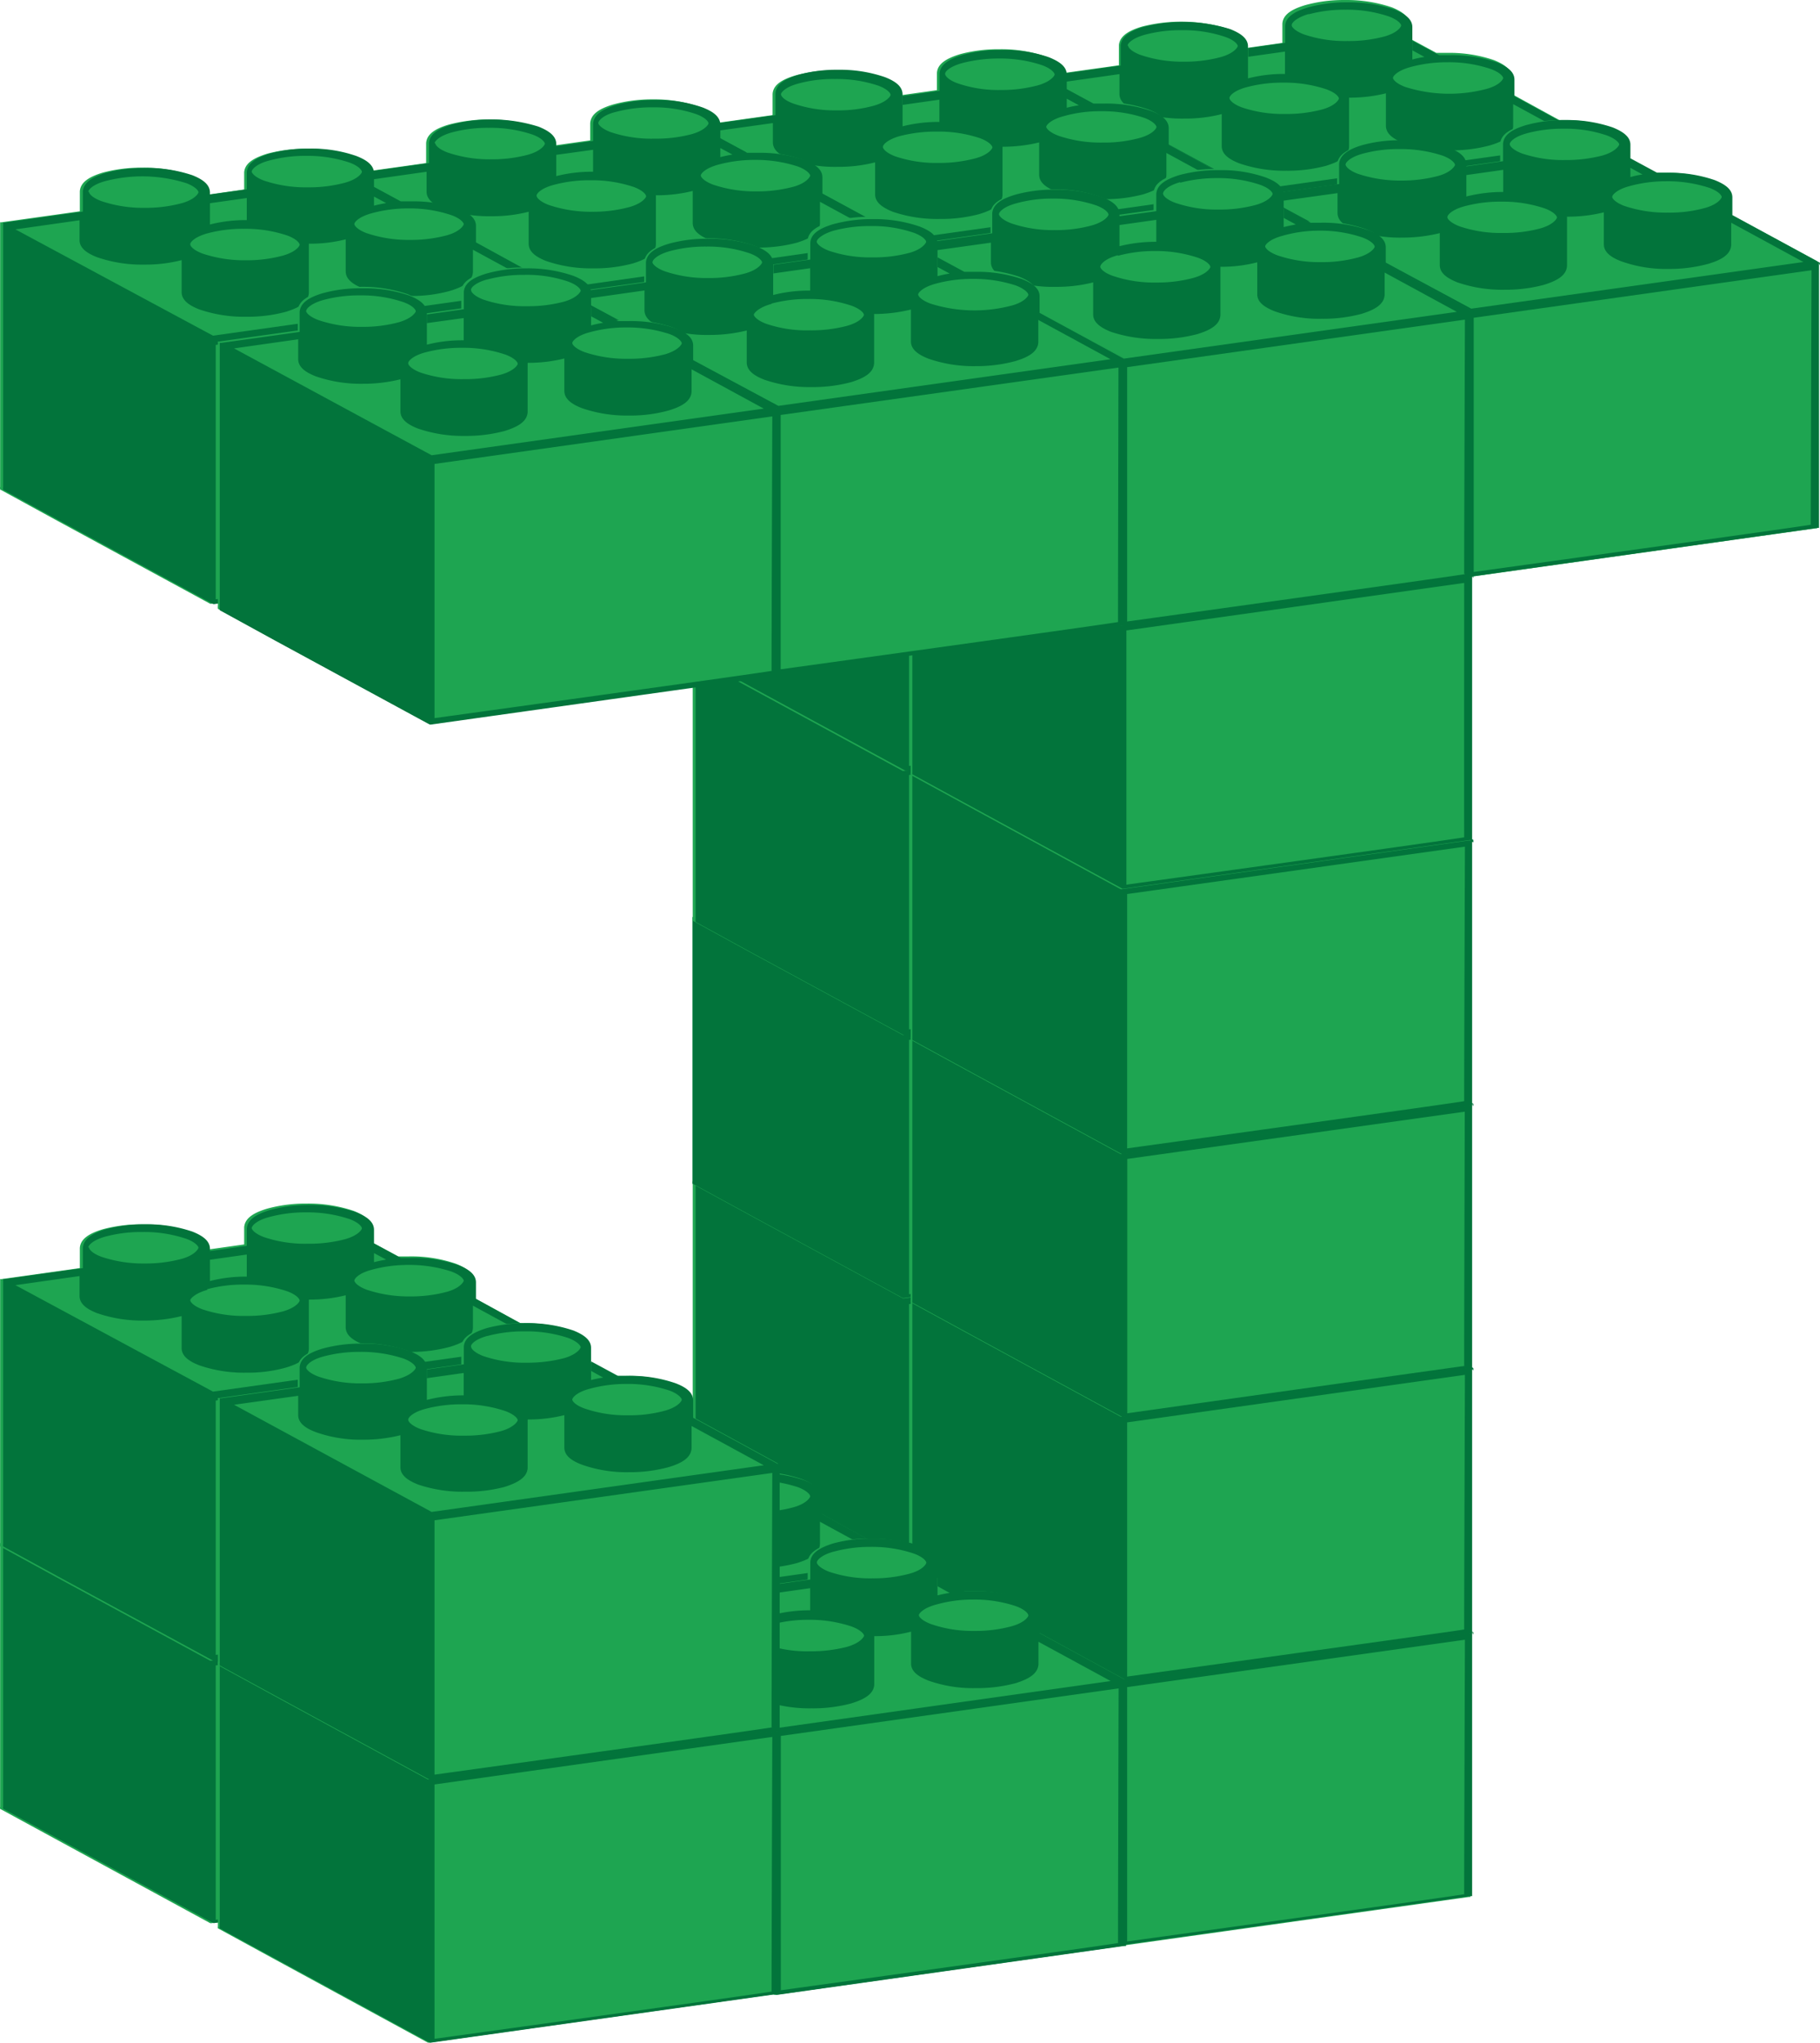 <svg xmlns="http://www.w3.org/2000/svg" viewBox="0 0 126.026 141.427"><path d="M86.298 3.201c0-.56-.5-.91-1.22-1.2a11 11 0 00-6-.16c-.94.28-1.55.66-1.6 1.3v1.38l-5.42.76h-.11v18.28a.28.28 0 000 .13v.05l3.83 2.1 10.7 5.81a.31.31 0 00.13 0l24-3.37h.11a.14.14 0 000-.06V9.961a.22.22 0 000-.12l-.05-.05-6-3.29v-1.14c0-.56-.5-.91-1.22-1.2a9.55 9.55 0 00-3.26-.5h-.73l-1.85-1v-.94c0-.56-.51-.92-1.22-1.21a9.85 9.85 0 00-3.27-.51 10 10 0 00-2.72.35c-.94.28-1.56.65-1.6 1.29v1.33l-2.55.36" fill="#1ea551"/><path d="M110.918 10.121a.22.22 0 000-.12l-.05-.05-6-3.29v-1.14c0-.56-.5-.91-1.22-1.2a9.55 9.55 0 00-3.26-.5h-.73l-1.85-1v.67l.83.45a7.34 7.34 0 00-.84.18v-2.24c0-.56-.51-.92-1.22-1.21a9.85 9.85 0 00-3.27-.51 10 10 0 00-2.72.35c-.94.28-1.56.65-1.6 1.29v1.17l-2.55.36v.6l2.54-.36v1.55a9.8 9.8 0 00-2.69.34h.13v-2.24c0-.56-.5-.91-1.22-1.2a11 11 0 00-6-.16c-.94.28-1.55.66-1.6 1.3v1.38l-5.42.76h-.11v18.28a.28.28 0 000 .13v.05l3.83 2.1 10.7 5.81a.31.31 0 00.13 0l24-3.37h.11a.14.14 0 000-.06V9.981zm-10.68-5.81a9 9 0 013 .47c.67.25.87.55.85.64-.02.09-.27.5-1.17.74a10.11 10.11 0 01-5.61-.14c-.64-.24-.85-.52-.85-.63 0-.12.29-.49 1.18-.74a9.53 9.53 0 012.6-.34zm-9.62-3.32a9.59 9.59 0 012.56-.32 9.09 9.09 0 013 .47c.67.25.87.55.84.65-.03.1-.27.49-1.17.74a9.55 9.55 0 01-2.56.31 8.86 8.86 0 01-3-.46c-.63-.24-.85-.52-.84-.63-.03-.14.28-.52 1.17-.78zm-4.31 5.05a9.59 9.59 0 012.56-.32 9.09 9.09 0 013 .47c.67.25.87.55.84.65-.03.1-.27.49-1.16.74a9.68 9.68 0 01-2.57.31 8.86 8.86 0 01-3-.46c-.63-.24-.84-.52-.84-.63-.03-.14.28-.52 1.17-.76zm-8.23-2.89c0-.12.29-.49 1.18-.74a9.51 9.51 0 012.55-.32 9 9 0 013.05.47c.67.24.87.55.85.64-.02.09-.28.5-1.17.75a9.56 9.56 0 01-2.57.32 9 9 0 01-3-.47c-.64-.24-.85-.52-.85-.63zm-5 2.61l4.44-.63v1.37c0 .56.51.92 1.23 1.2a9.5 9.5 0 003.26.51 10.16 10.16 0 002.59-.31v2.21c0 .56.5.92 1.22 1.2a9.58 9.58 0 003.26.51 10.23 10.23 0 002.74-.34c.94-.29 1.56-.66 1.6-1.31v-3.41a10.25 10.25 0 002.55-.3v2.24c0 .56.5.92 1.22 1.2a9.5 9.5 0 003.26.51 10.27 10.27 0 002.74-.35c.93-.28 1.55-.65 1.59-1.3v-1.55l5 2.72-23 3.23zm37.27 22.32c-.09.06-23.4 3.28-23.4 3.28v-17.6l23.39-3.29s-.05 17.5-.04 17.61z" fill="#02743b"/><path d="M62.298 98.021c0-.55-.5-.91-1.22-1.19a9.3 9.3 0 00-3.26-.51 10.15 10.15 0 00-2.73.34c-.94.28-1.55.66-1.59 1.3v1.38l-5.42.76h-.11a.19.19 0 000 .07v18.21a.27.27 0 000 .13v.05l3.76 2.41 10.71 5.83a.33.33 0 00.13 0l24-3.37h.11a.11.11 0 000-.06v-18.25a.27.27 0 000-.12v-.05l-6-3.29v-1.14c0-.55-.49-.91-1.22-1.2a9.51 9.51 0 00-3.26-.5h-.73l-1.85-1v-.94c0-.56-.5-.92-1.22-1.2a9.59 9.59 0 00-3.27-.52 10.07 10.07 0 00-2.72.35c-.94.28-1.56.65-1.6 1.3v1.19l-2.55.36" fill="#1ea551"/><path d="M86.928 104.971a.27.27 0 000-.12v-.05l-6-3.29v-1.14c0-.55-.49-.91-1.22-1.2a9.51 9.51 0 00-3.26-.5h-.73l-1.85-1v.67l.84.45q-.45.07-.84.18v-2.24c0-.56-.5-.92-1.22-1.2a9.59 9.59 0 00-3.27-.52 10.07 10.07 0 00-2.72.35c-.94.28-1.56.65-1.6 1.3v1.19l-2.55.36v.6l2.54-.36v1.55a9.8 9.8 0 00-2.69.34h.14v-2.23c0-.55-.5-.91-1.22-1.19a9.3 9.3 0 00-3.26-.51 10.15 10.15 0 00-2.73.34c-.94.28-1.55.66-1.59 1.3v1.38l-5.42.76h-.11a.19.19 0 000 .07v18.21a.27.27 0 000 .13v.05l3.56 2.32 10.71 5.83a.33.33 0 00.13 0l24-3.37h.11a.11.11 0 000-.06v-18.25zm-10.69-5.81a9.37 9.37 0 013 .46c.66.25.86.56.84.65-.02.09-.27.5-1.16.75a9.66 9.66 0 01-2.57.32 9.05 9.05 0 01-3.05-.47c-.64-.24-.85-.52-.85-.63 0-.12.29-.49 1.18-.73a9.13 9.13 0 012.61-.38zm-9.62-3.32a9.59 9.59 0 012.56-.32 8.85 8.85 0 013 .47c.67.25.87.55.85.65-.02.1-.28.49-1.17.74a9.68 9.68 0 01-2.57.31 8.86 8.86 0 01-3-.46c-.63-.24-.84-.52-.84-.63-.03-.17.28-.55 1.17-.79zm-4.31 5.05a9.59 9.59 0 012.56-.32 9 9 0 013 .47c.67.25.87.55.85.65-.02.1-.28.49-1.17.74a9.66 9.66 0 01-2.57.32 8.85 8.85 0 01-3-.47c-.63-.24-.84-.52-.84-.63-.03-.16.28-.54 1.17-.79zm-8.23-2.89c0-.12.29-.49 1.18-.74a9.53 9.53 0 012.56-.32 9 9 0 013 .47c.67.25.87.55.85.64-.02.09-.28.5-1.17.75a9.53 9.53 0 01-2.56.32 9.05 9.05 0 01-3-.47c-.64-.24-.85-.52-.85-.62zm-5 2.61l4.44-.63v1.34c0 .57.51.92 1.23 1.2a9.5 9.5 0 003.26.51 10.57 10.57 0 002.59-.31v2.21c0 .56.5.91 1.22 1.2a9.6 9.6 0 003.27.51 10.15 10.15 0 002.73-.34c.94-.29 1.56-.66 1.6-1.31v-3.4a10.23 10.23 0 002.54-.3v2.24c0 .56.5.92 1.22 1.2a9.5 9.5 0 003.26.51 10.23 10.23 0 002.74-.34c.93-.29 1.55-.66 1.59-1.31v-1.92.37l5 2.72-23.04 3.21zm37.26 22.32c-.09.06-23.39 3.28-23.39 3.28v-17.61l23.39-3.28s-.05 17.47-.04 17.58z" fill="#02743b"/><path d="M62.298 79.731c0-.56-.5-.92-1.22-1.2a9.54 9.54 0 00-3.26-.51 9.76 9.76 0 00-2.73.35c-.94.28-1.55.65-1.59 1.29v1.38l-5.42.77a.23.23 0 00-.11 0v.05a.14.14 0 000 .06v18.2a.34.34 0 000 .14v.05l3.83 2.09 10.71 5.82a.33.33 0 00.13 0l24-3.37a.17.17 0 00.11 0 .14.14 0 000-.07v-18.21a.27.27 0 000-.12v-.06l-6-3.3v-1.12c0-.55-.49-.91-1.22-1.2a9.51 9.51 0 00-3.26-.5h-.73l-1.85-1v-.94c0-.56-.5-.92-1.22-1.2a9.36 9.36 0 00-3.27-.51 10.08 10.08 0 00-2.72.34c-.94.29-1.56.66-1.6 1.3v1.19l-2.55.36" fill="#1ea551"/><path d="M86.928 86.651a.27.27 0 000-.12v-.06l-6-3.3v-1.2c0-.55-.49-.91-1.22-1.2a9.51 9.51 0 00-3.26-.5h-.73l-1.85-1v.7l.84.46a6.56 6.56 0 00-.84.17v-2.24c0-.56-.5-.92-1.22-1.2a9.36 9.36 0 00-3.27-.51 10.08 10.08 0 00-2.72.34c-.94.29-1.56.66-1.6 1.3v1.19l-2.55.36v.6l2.54-.35v1.54a9.8 9.8 0 00-2.69.34h.14v-2.24c0-.56-.5-.92-1.22-1.2a9.54 9.54 0 00-3.26-.51 9.76 9.76 0 00-2.73.35c-.94.28-1.55.65-1.59 1.29v1.38l-5.42.77a.23.23 0 00-.11 0v.05a.14.14 0 000 .06v18.2a.34.34 0 000 .14v.05l3.83 2.09 10.71 5.82a.33.33 0 00.13 0l24-3.37a.17.17 0 00.11 0 .14.14 0 000-.07v-18.21zm-10.69-5.81a9.09 9.09 0 013 .47c.66.25.86.55.84.64-.02.09-.27.5-1.16.75a9.66 9.66 0 01-2.57.32 9.05 9.05 0 01-3.05-.47c-.64-.24-.85-.52-.85-.62 0-.11.29-.49 1.18-.73a9.13 9.13 0 012.61-.36zm-9.62-3.32a9.59 9.59 0 012.56-.32 9.09 9.09 0 013 .47c.67.25.87.55.85.65-.02.1-.28.49-1.17.74a9.66 9.66 0 01-2.57.32 9.09 9.09 0 01-3-.47c-.63-.24-.84-.52-.84-.63-.03-.13.28-.51 1.17-.76zm-4.31 5.05a9.59 9.59 0 012.56-.32 9 9 0 013 .47c.67.25.87.55.85.65-.02.1-.28.49-1.17.74a9.66 9.66 0 01-2.57.32 8.85 8.85 0 01-3-.47c-.63-.23-.84-.52-.84-.63-.03-.13.28-.51 1.17-.76zm-8.23-2.89c0-.12.29-.49 1.18-.73a9.13 9.13 0 012.56-.33 9 9 0 013 .47c.67.25.87.55.85.65-.02.1-.28.49-1.17.74a9.53 9.53 0 01-2.56.32 8.81 8.81 0 01-3-.47c-.64-.24-.85-.51-.85-.62zm-5 2.61l4.44-.62v1.33c0 .55.51.91 1.23 1.19a9.26 9.26 0 003.26.51 10.11 10.11 0 002.59-.31v2.21c0 .56.5.92 1.22 1.2a9.6 9.6 0 003.27.51 10.15 10.15 0 002.73-.34c.94-.29 1.56-.66 1.6-1.31v-3.36a10.22 10.22 0 002.54-.31v2.24c0 .55.5.91 1.22 1.19a9.5 9.5 0 003.26.51 10.23 10.23 0 002.74-.34c.93-.29 1.55-.66 1.59-1.31v-1.92.37l5 2.72-23 3.24zm37.26 22.33c-.09.05-23.39 3.28-23.39 3.28v-17.61l23.38-3.32s-.04 17.53-.03 17.65z" fill="#02743b"/><path d="M62.298 61.441c0-.56-.5-.91-1.22-1.2a9.54 9.54 0 00-3.26-.51 9.76 9.76 0 00-2.73.35c-.94.28-1.55.65-1.59 1.3v1.38l-5.42.76h-.11a.14.14 0 000 .07v18.21a.27.27 0 000 .13v.05l3.83 2.09 10.71 5.82a.31.31 0 00.13 0l24-3.37a.27.27 0 00.11-.05.14.14 0 000-.07v-18.21a.2.2 0 000-.11v-.06h-.02l-6-3.3v-1.05c0-.56-.49-.92-1.22-1.2a9.5 9.5 0 00-3.26-.51h-.73l-1.85-1v-.94c0-.56-.5-.91-1.22-1.2a10.74 10.74 0 00-6-.16c-.94.28-1.56.65-1.6 1.29v1.2l-2.55.36" fill="#1ea551"/><path d="M86.928 68.361a.2.2 0 000-.11v-.06h-.2l-6-3.3v-1.22c0-.56-.49-.92-1.22-1.2a9.5 9.5 0 00-3.26-.51h-.73l-1.85-1v.66l.84.46c-.3.05-.58.1-.84.17v-2.23c0-.56-.5-.91-1.22-1.2a10.74 10.74 0 00-6-.16c-.94.28-1.56.65-1.6 1.29v1.2l-2.55.36v.6l2.54-.36v1.55a10.19 10.19 0 00-2.69.35h.14v-2.24c0-.56-.5-.91-1.22-1.2a9.54 9.54 0 00-3.26-.51 9.76 9.76 0 00-2.73.35c-.94.28-1.55.65-1.59 1.3v1.38l-5.42.76h-.11a.14.14 0 000 .07v18.21a.27.27 0 000 .13v.05l3.83 2.09 10.71 5.82a.31.31 0 00.13 0l24-3.37a.27.27 0 00.11-.05.14.14 0 000-.07v-18.21zm-10.69-5.8a9.11 9.11 0 013 .46c.66.25.86.55.84.65-.02.1-.27.49-1.16.74a9.27 9.27 0 01-2.57.32 8.81 8.81 0 01-3.05-.47c-.64-.24-.85-.51-.85-.62 0-.11.29-.49 1.18-.73a9.15 9.15 0 012.61-.35zm-9.62-3.33a10 10 0 012.56-.32 9.09 9.09 0 013 .47c.67.25.87.56.85.65-.02.09-.28.5-1.17.74a9.66 9.66 0 01-2.57.32 8.86 8.86 0 01-3-.46c-.63-.24-.84-.53-.84-.64-.03-.13.28-.51 1.17-.76zm-4.31 5.06a9.59 9.59 0 012.56-.32 9 9 0 013 .46c.67.26.87.56.85.65-.02.09-.28.5-1.17.74a9.66 9.66 0 01-2.57.32 8.86 8.86 0 01-3-.46c-.63-.24-.84-.53-.84-.63-.03-.14.28-.52 1.17-.76zm-8.23-2.89c0-.12.29-.5 1.18-.74a9.53 9.53 0 012.56-.32 9.26 9.26 0 013 .46c.67.25.87.56.85.65-.02.09-.28.49-1.17.74a9.15 9.15 0 01-2.56.32 8.81 8.81 0 01-3-.47c-.64-.23-.85-.51-.85-.62zm-5 2.6l4.44-.62v1.33c0 .56.51.92 1.23 1.2a9.5 9.5 0 003.26.51 10.57 10.57 0 002.59-.31v2.21c0 .55.5.91 1.22 1.2a9.61 9.61 0 003.27.5 10.17 10.17 0 002.73-.33c.94-.3 1.56-.67 1.6-1.31v-3.36a10.23 10.23 0 002.54-.3v2.25c0 .56.5.92 1.22 1.19a9.26 9.26 0 003.26.51 10.23 10.23 0 002.74-.34c.93-.29 1.55-.66 1.59-1.31v-1.92.38l5 2.72-23 3.23zm37.26 22.33c-.09.05-23.39 3.28-23.39 3.28v-17.61l23.39-3.29s-.05 17.51-.04 17.62z" fill="#02743b"/><path d="M62.298 43.161c0-.56-.5-.91-1.22-1.2a9.55 9.55 0 00-3.26-.5 9.77 9.77 0 00-2.73.34c-.94.28-1.55.66-1.59 1.3v1.38l-5.42.76h-.11v.05a.19.19 0 000 .07v18.21a.27.27 0 000 .13v.05l3.83 2.1 10.71 5.81a.33.33 0 00.13 0l24-3.37h.11a.11.11 0 000-.06v-18.27a.24.24 0 000-.12v-.05l-6-3.29v-1.14c0-.56-.49-.91-1.22-1.2a9.5 9.5 0 00-3.26-.51h-.73l-1.85-1v-.94c0-.55-.5-.91-1.22-1.19a9.59 9.59 0 00-3.27-.52 10.07 10.07 0 00-2.72.35c-.94.28-1.56.65-1.6 1.29v1.21l-2.55.36" fill="#1ea551"/><path d="M86.928 50.081a.24.24 0 000-.12v-.05l-6-3.29v-1.14c0-.56-.49-.91-1.22-1.2a9.5 9.5 0 00-3.26-.51h-.73l-1.85-1v.67l.84.45a6.52 6.52 0 00-.84.18v-2.24c0-.55-.5-.91-1.22-1.19a9.59 9.59 0 00-3.27-.52 10.07 10.07 0 00-2.72.35c-.94.28-1.56.65-1.6 1.29v1.21l-2.55.36v.6l2.54-.36v1.55a10.19 10.19 0 00-2.69.35h.14v-2.23c0-.56-.5-.91-1.22-1.2a9.55 9.55 0 00-3.26-.5 9.77 9.77 0 00-2.73.34c-.94.28-1.55.66-1.59 1.3v1.38l-5.42.76h-.11v.05a.19.19 0 000 .07v18.21a.27.27 0 000 .13v.05l3.83 2.1 10.71 5.81a.33.33 0 00.13 0l24-3.37h.11a.11.11 0 000-.06v-18.27zm-10.69-5.81a9.37 9.37 0 013 .46c.66.25.86.56.84.65-.02.09-.27.5-1.16.74a9.26 9.26 0 01-2.57.33 9.05 9.05 0 01-3.05-.47c-.64-.24-.85-.52-.85-.63 0-.12.29-.49 1.18-.74a9.53 9.53 0 012.61-.34zm-9.62-3.32a9.59 9.59 0 012.56-.32 8.85 8.85 0 013 .47c.67.25.87.55.85.64-.02.09-.28.5-1.17.75a10.11 10.11 0 01-2.57.31 8.86 8.86 0 01-3-.46c-.63-.24-.84-.52-.84-.63-.03-.14.28-.52 1.17-.74zm-4.31 5a9.59 9.59 0 012.56-.32 8.77 8.77 0 013 .47c.67.25.87.55.85.65-.02.1-.28.49-1.17.74a9.68 9.68 0 01-2.57.31 8.86 8.86 0 01-3-.46c-.63-.24-.84-.52-.84-.63-.03-.09.28-.47 1.17-.74zm-8.23-2.89c0-.12.29-.49 1.18-.74a9.53 9.53 0 012.56-.32 9 9 0 013 .47c.67.25.87.55.85.64-.02.09-.28.5-1.17.75a9.53 9.53 0 01-2.56.32 9.05 9.05 0 01-3-.47c-.64-.24-.85-.52-.85-.63zm-5 2.6l4.44-.62v1.34c0 .56.51.92 1.23 1.2a9.5 9.5 0 003.26.51 10.57 10.57 0 002.59-.31v2.21c0 .56.5.91 1.22 1.2a9.6 9.6 0 003.27.51 10.15 10.15 0 002.73-.34c.94-.29 1.56-.66 1.6-1.31v-3.41a10.71 10.71 0 002.54-.31v2.24c0 .56.5.92 1.22 1.2a9.5 9.5 0 003.26.51 10.22 10.22 0 002.74-.35c.93-.28 1.55-.65 1.59-1.3v-1.92.37l5 2.72-23 3.23zm37.26 22.33c-.09.06-23.39 3.28-23.39 3.28v-17.61l23.39-3.28s-.05 17.59-.04 17.66z" fill="#02743b"/><path d="M62.298 24.871c0-.56-.5-.92-1.22-1.21a10.85 10.85 0 00-6-.15c-.94.28-1.55.65-1.59 1.29v1.38l-5.42.76h-.11v.05a.25.25 0 000 .07v18.2a.34.34 0 000 .14v.05l3.83 2.1 10.71 5.82a.33.33 0 00.13 0l24-3.37h.11a.19.19 0 000-.07v-18.22a.27.27 0 000-.12l-6-3.29v-1.14c0-.55-.49-.91-1.22-1.2a9.75 9.75 0 00-3.26-.5h-.73l-1.85-1v-.94c0-.56-.5-.92-1.22-1.2a9.36 9.36 0 00-3.27-.51 10.08 10.08 0 00-2.72.34c-.94.29-1.56.66-1.6 1.29v1.19l-2.55.36" fill="#1ea551"/><path d="M86.928 31.791a.27.27 0 000-.12l-6-3.29v-1.14c0-.55-.49-.91-1.22-1.2a9.75 9.75 0 00-3.26-.5h-.73l-1.85-1v.67l.84.45q-.45.07-.84.18v-2.24c0-.56-.5-.92-1.22-1.2a9.36 9.36 0 00-3.27-.51 10.08 10.08 0 00-2.72.34c-.94.29-1.56.66-1.6 1.29v1.19l-2.55.36v.6l2.54-.35v1.54a9.8 9.8 0 00-2.69.34h.14v-2.33c0-.56-.5-.92-1.22-1.21a10.85 10.85 0 00-6-.15c-.94.28-1.55.65-1.59 1.29v1.38l-5.42.76h-.11v.05a.25.25 0 000 .07v18.2a.34.34 0 000 .14v.05l3.83 2.09 10.71 5.82a.33.33 0 00.13 0l24-3.37h.11a.19.19 0 000-.07v-18.22zm-10.69-5.82a9.09 9.09 0 013 .47c.66.25.86.55.84.64-.02.09-.27.5-1.16.75a9.66 9.66 0 01-2.57.32 9.05 9.05 0 01-3.05-.47c-.64-.24-.85-.52-.85-.63 0-.12.29-.49 1.18-.74a9.53 9.53 0 012.61-.34zm-9.62-3.32a9.59 9.59 0 012.56-.32 9.09 9.09 0 013 .47c.67.25.87.55.85.65-.02.1-.28.49-1.17.74a9.68 9.68 0 01-2.57.31 8.86 8.86 0 01-3-.46c-.63-.24-.84-.52-.84-.63-.03-.12.28-.5 1.17-.75zm-4.31 5.05a9.59 9.59 0 012.56-.32 9 9 0 013 .47c.67.25.87.55.85.65-.02.1-.28.49-1.17.74a9.66 9.66 0 01-2.57.32 8.85 8.85 0 01-3-.47c-.63-.24-.84-.52-.84-.63-.03-.12.28-.49 1.17-.75zm-8.23-2.89c0-.12.29-.49 1.18-.74a9.53 9.53 0 012.56-.32 9 9 0 013 .47c.67.25.87.55.85.65-.02.1-.28.49-1.17.74a9.53 9.53 0 01-2.56.32 9.05 9.05 0 01-3-.47c-.64-.24-.85-.52-.85-.62zm-5 2.61l4.44-.62v1.33c0 .55.51.91 1.23 1.19a9.26 9.26 0 003.26.51 10.11 10.11 0 002.59-.31v2.21c0 .56.5.92 1.22 1.2a9.6 9.6 0 003.27.51 10.15 10.15 0 002.73-.34c.94-.29 1.56-.66 1.6-1.31v-3.41a9.78 9.78 0 002.54-.3v2.24c0 .56.5.92 1.22 1.2a9.5 9.5 0 003.26.51 10.23 10.23 0 002.74-.34c.93-.29 1.55-.66 1.59-1.31v-1.92.37l5 2.72-23 3.23zm37.26 22.33c-.09 0-23.39 3.28-23.39 3.28v-17.61l23.39-3.29s-.05 17.51-.04 17.63z" fill="#02743b"/><path d="M62.298 6.581c0-.56-.5-.92-1.22-1.2a9.54 9.54 0 00-3.26-.51 9.76 9.76 0 00-2.73.35c-.94.28-1.55.65-1.59 1.29v1.46l-5.42.76a.23.23 0 00-.11 0 .14.14 0 000 .06v18.21a.27.27 0 000 .13v.05l3.83 2.09 10.71 5.82h.13l24-3.36a.27.27 0 00.11-.05.14.14 0 000-.07v-18.21a.27.27 0 000-.12v-.06l-6-3.3v-1.14c0-.56-.49-.92-1.22-1.2a9.5 9.5 0 00-3.26-.51h-.73l-1.85-1v-.95c0-.56-.5-.91-1.22-1.2a9.6 9.6 0 00-3.27-.51 10.08 10.08 0 00-2.72.34c-.94.29-1.56.66-1.6 1.3v1.19l-2.55.36" fill="#1ea551"/><path d="M86.928 13.501a.27.27 0 000-.12v-.06l-6-3.3v-1.14c0-.56-.49-.92-1.22-1.2a9.5 9.5 0 00-3.26-.51h-.73l-1.85-1v.66l.84.46a6.56 6.56 0 00-.84.17v-2.29c0-.56-.5-.91-1.22-1.2a9.6 9.6 0 00-3.27-.51 10.08 10.08 0 00-2.72.34c-.94.29-1.56.66-1.6 1.3v1.19l-2.55.36v.61l2.54-.36v1.54a10.2 10.2 0 00-2.69.34h.14v-2.24c0-.56-.5-.92-1.22-1.2a9.54 9.54 0 00-3.26-.51 9.76 9.76 0 00-2.73.35c-.94.28-1.55.65-1.59 1.29v1.5l-5.42.76a.23.23 0 00-.11 0 .14.14 0 000 .06v18.21a.27.27 0 000 .13v.05l3.83 2.09 10.71 5.82h.13l24-3.36a.27.27 0 00.11-.05.14.14 0 000-.07v-18.21zm-10.69-5.8a9.11 9.11 0 013 .46c.66.25.86.55.84.65-.02.1-.27.49-1.16.74a9.27 9.27 0 01-2.57.32 9.05 9.05 0 01-3.05-.47c-.64-.24-.85-.52-.85-.62 0-.11.29-.49 1.18-.73a9.15 9.15 0 012.61-.35zm-9.62-3.33a10 10 0 012.56-.32 9.09 9.09 0 013 .47c.67.25.87.56.85.65-.02.09-.28.49-1.17.74a9.66 9.66 0 01-2.57.32 8.61 8.61 0 01-3-.47c-.63-.23-.84-.52-.84-.63-.03-.16.28-.51 1.17-.76zm-4.31 5.05a10 10 0 012.56-.31 9 9 0 013 .46c.67.25.87.56.85.65-.02.09-.28.5-1.17.74a9.66 9.66 0 01-2.57.32 8.86 8.86 0 01-3-.46c-.63-.24-.84-.53-.84-.63-.03-.14.28-.52 1.17-.77zm-8.23-2.89c0-.12.29-.5 1.18-.74a9.15 9.15 0 012.56-.32 9 9 0 013 .46c.67.25.87.55.85.65-.02.1-.28.49-1.17.74a9.15 9.15 0 01-2.56.32 8.81 8.81 0 01-3-.47c-.64-.23-.85-.51-.85-.62zm-5 2.61l4.44-.62v1.33c0 .56.51.92 1.23 1.19a9.26 9.26 0 003.26.51 10.11 10.11 0 002.59-.31v2.22c0 .55.5.91 1.22 1.2a9.61 9.61 0 003.27.5 10.15 10.15 0 002.73-.34c.94-.29 1.56-.66 1.6-1.31v-3.35a10.72 10.72 0 002.54-.3v2.23c0 .56.5.91 1.22 1.19a9.26 9.26 0 003.26.51 10.23 10.23 0 002.74-.34c.93-.29 1.55-.66 1.59-1.31v-1.92.37l5 2.72-23 3.24zm37.26 22.33c-.09.05-23.39 3.28-23.39 3.28v-17.61l23.39-3.29s-.05 17.51-.04 17.62z" fill="#02743b"/><path d="M38.318 101.401c0-.56-.5-.92-1.22-1.2a9.55 9.55 0 00-3.26-.5 9.77 9.77 0 00-2.73.34c-.93.28-1.55.65-1.59 1.3v1.39l-5.42.76h-.11v18.28a.27.27 0 000 .13v.05l3.83 2.09 10.71 5.82a.53.53 0 00.12 0l24-3.37h.11v-18.27a.2.2 0 000-.11v-.06l-6-3.3v-1.14c0-.56-.5-.91-1.23-1.2a9.5 9.5 0 00-3.26-.51h-.72l-1.86-1v-.93c0-.56-.5-.91-1.22-1.2a9.58 9.58 0 00-3.26-.51 9.71 9.71 0 00-2.73.35c-.94.28-1.55.65-1.6 1.29v1.21l-2.55.36" fill="#1ea551"/><path d="M62.948 108.311a.2.2 0 000-.11v-.06l-6-3.3v-1.14c0-.56-.5-.91-1.23-1.2a9.5 9.5 0 00-3.26-.51h-.72l-1.86-1v.66l.84.46a6.93 6.93 0 00-.84.17v-2.31c0-.56-.5-.91-1.22-1.2a9.58 9.58 0 00-3.26-.51 9.71 9.71 0 00-2.73.35c-.94.28-1.55.65-1.6 1.29v1.21l-2.55.36v.6l2.55-.36v1.53a10.25 10.25 0 00-2.69.35h.14v-2.23c0-.56-.5-.92-1.22-1.2a9.55 9.55 0 00-3.26-.5 9.77 9.77 0 00-2.73.34c-.93.28-1.55.65-1.59 1.3v1.39l-5.42.76h-.11v18.28a.27.27 0 000 .13v.05l3.83 2.09 10.71 5.82a.53.53 0 00.12 0l24-3.37h.11v-18.27zm-10.69-5.8a9.11 9.11 0 013 .46c.66.25.87.55.84.65-.03.1-.27.49-1.16.74a9.27 9.27 0 01-2.57.32 9.05 9.05 0 01-3-.47c-.63-.23-.84-.51-.84-.62 0-.12.28-.5 1.17-.74a9.15 9.15 0 012.56-.34zm-9.62-3.32a9.59 9.59 0 012.57-.33 9 9 0 013 .47c.67.25.87.56.85.65-.02.09-.28.49-1.17.74a9.66 9.66 0 01-2.57.32 8.86 8.86 0 01-3.05-.46c-.63-.24-.84-.53-.84-.63.01-.14.3-.52 1.21-.76zm-4.3 5a9.53 9.53 0 012.56-.32 9.11 9.11 0 013 .46c.66.26.86.56.84.65-.02.09-.28.5-1.17.74a9.66 9.66 0 01-2.57.32 8.86 8.86 0 01-3-.46c-.63-.24-.84-.53-.84-.63-.03-.09.28-.47 1.18-.71zm-8.24-2.9c0-.12.29-.49 1.18-.74a9.53 9.53 0 012.56-.32 9.11 9.11 0 013.05.46c.66.26.86.56.84.65-.02.09-.27.5-1.16.74a9.27 9.27 0 01-2.57.32 8.81 8.81 0 01-3-.47c-.64-.23-.85-.51-.85-.62zm-5 2.61l4.44-.62v1.37c0 .56.5.92 1.22 1.2a9.51 9.51 0 003.26.5 10.58 10.58 0 002.59-.3v2.21c0 .55.5.91 1.21 1.2a9.61 9.61 0 003.27.5 9.77 9.77 0 002.73-.34c.94-.29 1.56-.66 1.6-1.31v-3.35a10.81 10.81 0 002.55-.3v2.2c0 .56.5.92 1.22 1.19a9.27 9.27 0 003.27.52 10.2 10.2 0 002.73-.35c.93-.29 1.55-.65 1.59-1.31v-1.92.37l5 2.73-23 3.23zm37.26 22.33c-.08.06-23.39 3.28-23.39 3.28v-17.61l23.39-3.28s-.05 17.55-.04 17.66z" fill="#02743b"/><path d="M38.318 9.971c0-.55-.5-.91-1.22-1.2a10.85 10.85 0 00-6-.15c-.93.27-1.55.65-1.59 1.29v1.38l-5.42.76h-.11v18.32a.34.34 0 000 .14.1.1 0 000 .05l3.83 2.1 10.71 5.81a.28.28 0 00.12 0l24-3.37h.11v-18.26a.27.27 0 000-.12v-.05l-6-3.29v-1.14c0-.55-.5-.91-1.23-1.2a9.51 9.51 0 00-3.26-.5h-.72l-1.86-1v-.94c0-.56-.5-.92-1.22-1.2a9.57 9.57 0 00-3.26-.52 10.09 10.09 0 00-2.73.35c-.94.28-1.55.65-1.6 1.3v1.19l-2.55.36" fill="#1ea551"/><path d="M62.948 16.881a.27.27 0 000-.12v-.05l-6-3.29v-1.14c0-.55-.5-.91-1.23-1.2a9.51 9.51 0 00-3.26-.5h-.72l-1.86-1v.67l.84.45c-.29.05-.58.11-.84.18v-2.24c0-.56-.5-.92-1.22-1.2a9.57 9.57 0 00-3.26-.52 10.09 10.09 0 00-2.73.35c-.94.28-1.55.65-1.6 1.3v1.19l-2.55.36v.6l2.55-.35v1.52a9.85 9.85 0 00-2.69.34h.14v-2.26c0-.55-.5-.91-1.22-1.2a10.85 10.85 0 00-6-.15c-.93.27-1.55.65-1.59 1.29v1.38l-5.42.76h-.11v18.32a.34.34 0 000 .14.1.1 0 000 .05l3.83 2.09 10.71 5.81a.28.28 0 00.12 0l24-3.37h.11v-.07a.43.43 0 000-.05v-18.13zm-10.69-5.81a9.37 9.37 0 013 .46c.66.25.87.56.84.65-.03.09-.27.5-1.16.75a9.66 9.66 0 01-2.57.32 9.05 9.05 0 01-3-.47c-.63-.24-.84-.52-.84-.63 0-.12.28-.49 1.17-.74a9.53 9.53 0 012.56-.34zm-9.62-3.32a9.61 9.61 0 012.57-.32 9 9 0 013 .47c.67.25.87.55.85.65-.02.1-.28.49-1.17.74a9.68 9.68 0 01-2.57.31 8.86 8.86 0 01-3.05-.46c-.63-.24-.84-.52-.84-.63.01-.13.3-.54 1.21-.76zm-4.3 5.05a9.53 9.53 0 012.56-.32 9.09 9.09 0 013 .47c.66.25.86.55.84.65-.02.1-.28.49-1.17.74a9.66 9.66 0 01-2.57.32 9.09 9.09 0 01-3-.47c-.63-.24-.84-.52-.84-.63-.03-.13.28-.52 1.18-.76zm-8.24-2.89c0-.12.29-.49 1.18-.74a9.53 9.53 0 012.56-.32 9.09 9.09 0 013.05.47c.66.25.86.55.84.64-.02.09-.27.5-1.16.75a9.66 9.66 0 01-2.57.32 9.05 9.05 0 01-3-.47c-.64-.24-.85-.52-.85-.63zm-5 2.61l4.44-.63v1.37c0 .56.5.92 1.22 1.2a9.5 9.5 0 003.26.51 10.11 10.11 0 002.59-.31v2.21c0 .56.5.92 1.21 1.2a9.6 9.6 0 003.27.51 10.15 10.15 0 002.73-.34c.94-.29 1.56-.66 1.6-1.31v-3.41a10.31 10.31 0 002.55-.3v2.21c0 .56.5.92 1.22 1.2a9.52 9.52 0 003.27.51 10.21 10.21 0 002.73-.34c.93-.29 1.55-.66 1.59-1.31v-1.92.4l5 2.72-23.05 3.28zm37.26 22.33c-.08.05-23.39 3.27-23.39 3.27v-17.6l23.39-3.29s-.05 17.5-.04 17.62z" fill="#02743b"/><path d="M14.328 104.761c0-.56-.49-.91-1.22-1.2a9.55 9.55 0 00-3.26-.5 9.77 9.77 0 00-2.73.34c-.93.28-1.55.66-1.59 1.29v1.39l-5.42.76a.21.21 0 00-.1 0 .11.11 0 010 .06v18.21a.27.27 0 000 .13l3.84 2.09 10.7 5.82a.27.27 0 00.12 0l24-3.36h.11v-18.28a.36.36 0 000-.11v-.05l-6-3.3v-1.08c0-.56-.5-.92-1.23-1.2a9.46 9.46 0 00-3.26-.51h-.72l-1.85-1v-.94c0-.56-.5-.91-1.22-1.2a9.83 9.83 0 00-3.26-.51 10.1 10.1 0 00-2.73.34c-.93.29-1.55.66-1.6 1.3v1.2l-2.55.36" fill="#1ea551"/><path d="M38.958 111.671a.36.36 0 000-.11v-.05l-6-3.3v-1.24c0-.56-.5-.92-1.23-1.2a9.46 9.46 0 00-3.26-.51h-.72l-1.85-1v.71l.84.46a6.93 6.93 0 00-.84.17v-2.23c0-.56-.5-.91-1.22-1.2a9.83 9.83 0 00-3.26-.51 10.1 10.1 0 00-2.73.34c-.93.29-1.55.66-1.6 1.3v1.2l-2.55.36v.6l2.55-.36v1.53a9.84 9.84 0 00-2.69.35h.14v-2.23c0-.56-.49-.91-1.22-1.2a9.55 9.55 0 00-3.26-.5 9.77 9.77 0 00-2.73.34c-.93.28-1.55.66-1.59 1.29v1.39l-5.42.76a.21.21 0 00-.1 0 .11.11 0 010 .06v18.21a.27.27 0 000 .13l3.84 2.09 10.7 5.82a.27.27 0 00.12 0l24-3.36h.11v-18.28zm-10.69-5.8a9 9 0 013 .46c.66.25.87.56.84.65-.03.09-.27.49-1.16.74a9.27 9.27 0 01-2.57.32 8.85 8.85 0 01-3-.47c-.63-.23-.84-.51-.84-.62 0-.12.28-.5 1.18-.74a9.46 9.46 0 012.55-.34zm-9.61-3.32a9.53 9.53 0 012.56-.32 9.11 9.11 0 013 .46c.66.26.86.56.84.65-.02.09-.28.5-1.17.74a9.66 9.66 0 01-2.57.32 8.86 8.86 0 01-3.05-.46c-.63-.24-.84-.53-.84-.63.02-.14.3-.52 1.23-.76zm-4.31 5.05a9.53 9.53 0 012.56-.32 8.85 8.85 0 013 .47c.66.25.86.55.84.64-.02.09-.28.5-1.17.75a10.05 10.05 0 01-2.57.31 8.86 8.86 0 01-3-.46c-.63-.24-.84-.53-.83-.63-.03-.14.28-.52 1.17-.76zm-8.23-2.9c0-.12.28-.5 1.17-.74a9.53 9.53 0 012.56-.32 9.37 9.37 0 013.05.46c.66.25.87.56.84.65-.03.09-.27.49-1.16.74a9.27 9.27 0 01-2.57.32 9.07 9.07 0 01-3-.46c-.64-.24-.84-.52-.84-.63zm-5.05 2.61l4.44-.62v1.36c0 .56.5.92 1.22 1.19a9.25 9.25 0 003.26.52 10.57 10.57 0 002.59-.31v2.21c0 .55.5.91 1.22 1.2a9.51 9.51 0 003.26.5 9.77 9.77 0 002.73-.34c.94-.29 1.56-.66 1.6-1.3v-3.36a10.31 10.31 0 002.55-.3v2.2c0 .56.51.92 1.23 1.19a9.19 9.19 0 003.26.51 10.21 10.21 0 002.73-.34c.93-.29 1.55-.65 1.59-1.31v-1.92.38l5 2.72-23 3.23zm37.26 22.33c-.08.06-23.39 3.28-23.39 3.28v-17.61l23.39-3.29s-.01 17.51 0 17.62z" fill="#02743b"/><path d="M14.328 86.471c0-.55-.49-.91-1.22-1.2a9.55 9.55 0 00-3.26-.5 10.15 10.15 0 00-2.73.34c-.93.28-1.55.66-1.59 1.3v1.39l-5.42.76h-.1a.1.1 0 000 .05.14.14 0 010 .07v18.21a.27.27 0 000 .13.1.1 0 000 .05l3.84 2.1 10.7 5.81a.27.27 0 00.12 0l24-3.37h.11v-18.32a.43.43 0 000-.12v-.05l-6-3.29v-1.14c0-.55-.5-.92-1.23-1.2a9.47 9.47 0 00-3.26-.5h-.72l-1.85-1v-.94c0-.56-.5-.92-1.22-1.21a9.83 9.83 0 00-3.26-.51 10.09 10.09 0 00-2.73.35c-.93.28-1.55.65-1.6 1.29v1.19l-2.55.36" fill="#1ea551"/><path d="M38.958 93.391a.43.43 0 000-.12v-.05l-6-3.29v-1.14c0-.55-.5-.92-1.23-1.2a9.47 9.47 0 00-3.26-.5h-.72l-1.85-1v.67l.84.45c-.29.05-.58.11-.84.18v-2.24c0-.56-.5-.92-1.22-1.21a9.83 9.83 0 00-3.26-.51 10.09 10.09 0 00-2.73.35c-.93.28-1.55.65-1.6 1.29v1.19l-2.55.36v.6l2.55-.36v1.53a9.85 9.85 0 00-2.69.34h.14v-2.26c0-.55-.49-.91-1.22-1.2a9.55 9.55 0 00-3.26-.5 10.15 10.15 0 00-2.73.34c-.93.28-1.55.66-1.59 1.3v1.39l-5.42.76h-.1a.1.1 0 000 .05.14.14 0 010 .07v18.21a.27.27 0 000 .13.1.1 0 000 .05l3.84 2.1 10.7 5.81a.27.27 0 00.12 0l24-3.37h.11v-18.32zm-10.69-5.81a9.28 9.28 0 013 .46c.66.25.87.56.84.65-.03.09-.27.5-1.16.75a9.66 9.66 0 01-2.57.32 9.09 9.09 0 01-3-.47c-.63-.24-.84-.52-.84-.63 0-.12.28-.5 1.18-.74a9.46 9.46 0 012.55-.34zm-9.61-3.32a9.53 9.53 0 012.56-.32 9.09 9.09 0 013 .47c.66.25.86.55.84.65-.02.1-.28.49-1.17.74a9.68 9.68 0 01-2.57.31 8.86 8.86 0 01-3.05-.46c-.63-.24-.84-.52-.84-.63.02-.14.3-.52 1.23-.76zm-4.31 5a9.53 9.53 0 012.56-.32 9.09 9.09 0 013 .47c.66.25.86.55.84.65-.02.1-.28.49-1.17.74a9.63 9.63 0 01-2.57.31 8.86 8.86 0 01-3-.46c-.63-.24-.84-.52-.83-.63-.03-.05.28-.47 1.17-.71zm-8.23-2.9c0-.12.28-.49 1.17-.74a9.53 9.53 0 012.56-.32 9.09 9.09 0 013.05.47c.66.24.87.55.84.64-.03.09-.27.5-1.16.75a9.66 9.66 0 01-2.57.32 9.05 9.05 0 01-3-.47c-.64-.24-.84-.52-.84-.63zm-5.05 2.62l4.44-.63v1.37c0 .56.5.92 1.22 1.2a9.5 9.5 0 003.26.51 10.57 10.57 0 002.59-.31v2.21c0 .56.5.92 1.22 1.2a9.5 9.5 0 003.26.51 9.76 9.76 0 002.73-.35c.94-.28 1.56-.65 1.6-1.3v-3.41a10.31 10.31 0 002.55-.3v2.21c0 .56.51.92 1.23 1.2a9.42 9.42 0 003.26.51 10.2 10.2 0 002.73-.35c.93-.28 1.55-.65 1.59-1.3v-1.92.37l5 2.72-23 3.23zm37.26 22.32c-.08.06-23.39 3.28-23.39 3.28v-17.61l23.39-3.28s-.01 17.55 0 17.66z" fill="#02743b"/><path d="M14.328 13.321c0-.56-.49-.92-1.22-1.21a9.8 9.8 0 00-3.26-.5 10.15 10.15 0 00-2.73.34c-.93.28-1.55.66-1.59 1.3v1.38l-5.42.76h-.1a.1.1 0 000 .05.14.14 0 010 .07v18.2a.27.27 0 000 .13.1.1 0 000 .05l3.84 2.1 10.7 5.81a.28.28 0 00.12 0l24-3.37h.11v-18.18a.5.5 0 000-.12v-.05l-6-3.29v-1.14c0-.55-.5-.91-1.23-1.2a9.71 9.71 0 00-3.26-.5h-.72l-1.85-1v-.94c0-.56-.5-.92-1.22-1.2a9.34 9.34 0 00-3.26-.51 10.1 10.1 0 00-2.73.34c-.93.29-1.55.65-1.6 1.29v1.19l-2.55.36" fill="#1ea551"/><path d="M38.958 20.241a.5.5 0 000-.12v-.05l-6-3.29v-1.14c0-.55-.5-.91-1.23-1.2a9.71 9.71 0 00-3.26-.5h-.72l-1.85-1v.67l.84.45c-.29.05-.58.11-.84.18v-2.24c0-.56-.5-.92-1.22-1.2a9.34 9.34 0 00-3.26-.51 10.1 10.1 0 00-2.73.34c-.93.29-1.55.65-1.6 1.29v1.19l-2.55.36v.6l2.55-.36v1.53a9.85 9.85 0 00-2.69.34h.14v-2.24c0-.56-.49-.92-1.22-1.21a9.8 9.8 0 00-3.26-.5 10.15 10.15 0 00-2.73.34c-.93.28-1.55.66-1.59 1.3v1.38l-5.42.76h-.1a.1.1 0 000 .05.14.14 0 010 .07v18.2a.27.27 0 000 .13.1.1 0 000 .05l3.84 2.1 10.7 5.81a.28.28 0 00.12 0l24-3.37h.11v-18.2zm-10.69-5.81a9 9 0 013 .47c.66.24.87.55.84.64-.03.09-.27.5-1.16.75a9.66 9.66 0 01-2.57.32 9.09 9.09 0 01-3-.47c-.63-.24-.84-.52-.84-.63 0-.12.28-.49 1.18-.74a9.46 9.46 0 012.55-.34zm-9.61-3.32a9.53 9.53 0 012.56-.32 9.09 9.09 0 013 .47c.66.25.86.55.84.65-.02.1-.28.49-1.17.74a9.66 9.66 0 01-2.57.32 9.09 9.09 0 01-3.05-.47c-.63-.24-.84-.52-.84-.63.02-.13.3-.52 1.23-.76zm-4.31 5.05a9.53 9.53 0 012.56-.32 9.09 9.09 0 013 .47c.66.25.86.55.84.65-.02.1-.28.49-1.17.74a9.61 9.61 0 01-2.57.32 9.09 9.09 0 01-3-.47c-.63-.24-.84-.52-.83-.63-.03-.13.28-.51 1.17-.76zm-8.23-2.89c0-.12.28-.49 1.17-.73a10.11 10.11 0 015.61.14c.66.25.87.55.84.65-.03.1-.27.49-1.16.74a9.66 9.66 0 01-2.57.32 9.05 9.05 0 01-3-.47c-.64-.24-.84-.52-.84-.62zm-5.05 2.61l4.44-.63v1.37c0 .55.5.91 1.22 1.19a9.5 9.5 0 003.26.51 10.11 10.11 0 002.59-.31v2.21c0 .56.5.92 1.22 1.2a9.5 9.5 0 003.26.51 10.15 10.15 0 002.73-.34c.94-.29 1.56-.66 1.6-1.31v-3.41a9.85 9.85 0 002.55-.3v2.21c0 .56.51.92 1.23 1.2a9.42 9.42 0 003.26.51 9.81 9.81 0 002.73-.35c.93-.28 1.55-.65 1.59-1.3v-1.92.37l5 2.72-23 3.23zm37.26 22.32c-.08.06-23.39 3.29-23.39 3.29v-17.61l23.39-3.29s-.01 17.5 0 17.61z" fill="#02743b"/><path d="M101.398 11.441c0-.56-.5-.91-1.23-1.2a9.47 9.47 0 00-3.26-.5 9.82 9.82 0 00-2.73.34c-.93.28-1.54.66-1.59 1.3v1.39l-5.41.76h-.11v18.33a.51.51 0 000 .13v.05l3.83 2.09 10.7 5.82h.12l24-3.37h.1v-18.33a.23.23 0 000-.12.1.1 0 000-.05l-6.06-3.29v-1.12c0-.56-.5-.91-1.22-1.2a9.56 9.56 0 00-3.27-.51h-.72l-1.85-1v-.94c0-.55-.51-.91-1.23-1.2a9.74 9.74 0 00-3.26-.51 10.14 10.14 0 00-2.73.35c-.93.28-1.55.65-1.6 1.29v1.21l-2.54.36" fill="#1ea551"/><path d="M126.018 18.361a.23.23 0 000-.12.1.1 0 000-.05l-6.06-3.29v-1.23c0-.56-.5-.91-1.22-1.2a9.56 9.56 0 00-3.27-.51h-.72l-1.85-1v.66l.84.46a5.69 5.69 0 00-.84.18v-2.24c0-.55-.51-.91-1.23-1.2a9.74 9.74 0 00-3.26-.51 10.14 10.14 0 00-2.73.35c-.93.28-1.55.65-1.6 1.29v1.21l-2.54.36v.6l2.55-.36v1.53a10.3 10.3 0 00-2.69.35h.14v-2.23c0-.56-.5-.91-1.23-1.2a9.47 9.47 0 00-3.26-.5 9.82 9.82 0 00-2.73.34c-.93.28-1.54.66-1.59 1.3v1.39l-5.41.76h-.11v18.33a.51.51 0 000 .13v.05l3.83 2.09 10.7 5.82h.12l24-3.37h.1v-18.33zm-10.69-5.81a9.28 9.28 0 013.05.46c.67.25.87.56.84.65-.03.09-.27.49-1.16.74a9.22 9.22 0 01-2.57.32 9 9 0 01-3-.46c-.64-.24-.85-.52-.85-.63 0-.12.29-.5 1.18-.74a9.51 9.51 0 012.51-.34zm-9.61-3.32a9.53 9.53 0 012.56-.32 8.85 8.85 0 013 .47c.66.25.87.55.84.64-.03.09-.28.5-1.17.75a10 10 0 01-2.57.31 8.86 8.86 0 01-3-.46c-.62-.24-.84-.52-.83-.63-.03-.14.28-.52 1.18-.76zm-4.31 5.05a9.53 9.53 0 012.56-.32 9.09 9.09 0 013 .47c.67.25.87.55.84.65-.03.1-.28.49-1.17.74a9.58 9.58 0 01-2.57.31 8.84 8.84 0 01-3-.46c-.63-.24-.85-.52-.84-.63-.02-.14.29-.52 1.18-.76zm-8.23-2.9c0-.12.28-.49 1.18-.74a9.46 9.46 0 012.55-.32 9.28 9.28 0 013 .46c.66.25.87.56.84.65-.03.09-.27.5-1.16.75a9.66 9.66 0 01-2.57.32 9.09 9.09 0 01-3-.47c-.63-.24-.84-.52-.84-.63zm-5 2.61l4.44-.62v1.37c0 .56.51.92 1.22 1.2a9.52 9.52 0 003.27.51 10.69 10.69 0 002.59-.31v2.21c0 .56.5.91 1.22 1.2a9.5 9.5 0 003.26.51 10.15 10.15 0 002.73-.34c.94-.29 1.56-.66 1.6-1.31v-3.41a10.25 10.25 0 002.55-.3v2.21c0 .56.51.92 1.23 1.19a9.25 9.25 0 003.26.52 10.2 10.2 0 002.73-.35c.94-.28 1.56-.65 1.6-1.31v-1.54l5 2.72-23 3.23zm37.26 22.33c-.08.06-23.39 3.28-23.39 3.28v-17.6l23.39-3.29s-.06 17.5-.05 17.61z" fill="#02743b"/><path d="M77.398 106.261c0-.56-.5-.91-1.22-1.2a9.57 9.57 0 00-3.27-.5 9.87 9.87 0 00-2.73.34c-.93.28-1.54.65-1.59 1.3v1.38l-5.42.76h-.11v18.28a.51.51 0 000 .13v.05l3.83 2.1 10.7 5.81a.28.28 0 00.13 0l24-3.37h.1a.14.14 0 000-.06v-18.26a.22.22 0 000-.12v-.05l-6.06-3.29v-1.14c0-.56-.5-.92-1.22-1.2a9.55 9.55 0 00-3.26-.5h-.73l-1.85-1v-.94c0-.56-.51-.92-1.23-1.21a9.74 9.74 0 00-3.26-.51 10.14 10.14 0 00-2.73.35c-.93.28-1.55.65-1.6 1.29v1.27l-2.55.36" fill="#1ea551"/><path d="M102.018 113.181a.22.22 0 000-.12v-.05l-6.06-3.29v-1.14c0-.56-.5-.92-1.22-1.2a9.55 9.55 0 00-3.26-.5h-.73l-1.85-1v.67l.83.45c-.29.05-.57.1-.84.17v-2.23c0-.56-.51-.92-1.23-1.21a9.74 9.74 0 00-3.26-.51 10.14 10.14 0 00-2.73.35c-.93.28-1.55.65-1.6 1.29v1.11l-2.55.36v.6l2.55-.36v1.53a9.91 9.91 0 00-2.69.34h.14v-2.24c0-.56-.5-.91-1.22-1.2a9.57 9.57 0 00-3.27-.5 9.87 9.87 0 00-2.73.34c-.93.28-1.54.65-1.59 1.3v1.38l-5.42.76h-.11v18.28a.51.51 0 000 .13v.05l3.83 2.1 10.7 5.81a.28.28 0 00.13 0l24-3.37h.1a.14.14 0 000-.06v-18.26zm-10.68-5.81a9 9 0 013 .46c.67.26.87.56.85.65-.02.09-.28.5-1.17.74a9.13 9.13 0 01-2.56.33 8.79 8.79 0 01-3-.48c-.64-.23-.85-.51-.85-.62 0-.12.29-.49 1.18-.74a9.53 9.53 0 012.55-.34zm-9.62-3.32a9.53 9.53 0 012.56-.32 8.85 8.85 0 013 .47c.67.25.87.55.84.65-.03.1-.28.49-1.17.74a9.58 9.58 0 01-2.57.31 8.8 8.8 0 01-3-.46c-.63-.24-.85-.52-.84-.63-.02-.14.29-.52 1.19-.76zm-4.31 5.05a9.53 9.53 0 012.56-.32 9.09 9.09 0 013 .47c.67.25.87.55.84.65-.03.1-.28.49-1.17.74a9.55 9.55 0 01-2.56.31 8.86 8.86 0 01-3.05-.46c-.63-.24-.85-.53-.84-.63.02-.14.33-.52 1.22-.76zm-8.23-2.89c0-.12.29-.49 1.18-.74a9.51 9.51 0 012.55-.32 9 9 0 013 .47c.67.24.87.55.85.64-.02.09-.28.49-1.17.75a9.66 9.66 0 01-2.57.32 9.09 9.09 0 01-3-.47c-.63-.24-.84-.52-.84-.63zm-5 2.61l4.44-.63v1.37c0 .56.51.92 1.23 1.2a9.46 9.46 0 003.26.51 10.63 10.63 0 002.59-.31v2.21c0 .56.5.92 1.22 1.2a9.54 9.54 0 003.26.51 10.28 10.28 0 002.74-.34c.94-.3 1.55-.66 1.59-1.31v-3.41a10.25 10.25 0 002.55-.3v2.21c0 .56.51.92 1.23 1.2a9.5 9.5 0 003.26.51 10.2 10.2 0 002.73-.35c.94-.28 1.56-.65 1.6-1.31v-1.54l5 2.72-23 3.23zm37.26 22.32c-.08.06-23.39 3.28-23.39 3.28v-17.61l23.39-3.28s-.06 17.5-.05 17.61z" fill="#02743b"/><path d="M77.398 87.971c0-.56-.5-.92-1.22-1.2a9.56 9.56 0 00-3.27-.51 10.26 10.26 0 00-2.73.34c-.93.28-1.54.66-1.59 1.3v1.38l-5.42.76h-.11v18.33a.5.5 0 000 .12v.05l3.83 2.09 10.7 5.82a.28.28 0 00.13 0l24-3.37a.21.21 0 00.1 0 .11.11 0 000-.06v-18.25a.25.25 0 000-.12v-.05l-6.06-3.3v-1.14c0-.55-.5-.91-1.22-1.19a9.54 9.54 0 00-3.26-.51h-.73l-1.85-1v-.94c0-.56-.51-.92-1.23-1.2a9.49 9.49 0 00-3.26-.52 10.14 10.14 0 00-2.73.35c-.93.28-1.55.65-1.6 1.3v1.2l-2.55.35" fill="#1ea551"/><path d="M102.018 94.891a.25.25 0 000-.12v-.05l-6.06-3.3v-1.14c0-.55-.5-.91-1.22-1.19a9.54 9.54 0 00-3.26-.51h-.73l-1.85-1v.67l.83.45q-.43.08-.84.18v-2.24c0-.56-.51-.92-1.23-1.2a9.49 9.49 0 00-3.26-.52 10.14 10.14 0 00-2.73.35c-.93.28-1.55.65-1.6 1.3v1.2l-2.55.35v.6l2.55-.35v1.52a9.91 9.91 0 00-2.69.34h.14v-2.24c0-.56-.5-.92-1.22-1.2a9.56 9.56 0 00-3.27-.51 10.26 10.26 0 00-2.73.34c-.93.28-1.54.66-1.59 1.3v1.38l-5.42.76h-.11v18.33a.5.5 0 000 .12v.05l3.83 2.09 10.7 5.82a.28.28 0 00.13 0l24-3.37a.21.21 0 00.1 0 .11.11 0 000-.06v-18.25zm-10.68-5.81a9 9 0 013 .47c.67.25.87.55.85.64-.02.09-.28.5-1.17.75a9.53 9.53 0 01-2.56.32 9.05 9.05 0 01-3-.47c-.64-.24-.85-.52-.85-.63 0-.12.29-.49 1.18-.73a9.13 9.13 0 012.55-.35zm-9.62-3.32a9.53 9.53 0 012.56-.32 9.09 9.09 0 013 .47c.67.25.87.55.84.65-.03.1-.28.49-1.17.74a9.58 9.58 0 01-2.57.31 8.57 8.57 0 01-3-.46c-.63-.24-.85-.52-.84-.63-.02-.14.29-.55 1.19-.76zm-4.31 5a10 10 0 012.56-.32 9.09 9.09 0 013 .47c.67.25.87.55.84.65-.03.1-.28.49-1.17.74a9.53 9.53 0 01-2.56.32 8.85 8.85 0 01-3.05-.47c-.63-.23-.85-.52-.84-.63.02-.08.33-.46 1.22-.71zm-8.23-2.89c0-.12.29-.49 1.18-.73a9.11 9.11 0 012.55-.33 9.28 9.28 0 013 .46c.67.26.87.56.85.66-.02.1-.28.49-1.17.74a9.66 9.66 0 01-2.57.32 9.09 9.09 0 01-3-.47c-.63-.24-.84-.52-.84-.62zm-5 2.61l4.44-.63v1.37c0 .56.51.91 1.23 1.19a9.22 9.22 0 003.26.51 10.16 10.16 0 002.59-.31v2.22c0 .55.5.91 1.22 1.19a9.54 9.54 0 003.26.51 10.28 10.28 0 002.74-.34c.94-.29 1.55-.66 1.59-1.31v-3.35a10.24 10.24 0 002.55-.31v2.21c0 .56.51.92 1.23 1.2a9.5 9.5 0 003.26.51 10.21 10.21 0 002.73-.34c.94-.29 1.56-.66 1.6-1.31v-1.52l5 2.72-23 3.23zm37.26 22.33c-.08.05-23.39 3.27-23.39 3.27v-17.6l23.39-3.29s-.06 17.55-.05 17.67z" fill="#02743b"/><path d="M77.398 69.691c0-.56-.5-.92-1.22-1.2a9.56 9.56 0 00-3.27-.51 9.86 9.86 0 00-2.73.35c-.93.28-1.54.65-1.59 1.29v1.39l-5.42.76a.35.35 0 00-.11 0v18.27a.59.59 0 000 .13l3.83 2.09 10.7 5.82a.28.28 0 00.13 0l24-3.38a.14.14 0 00.1 0v-.05a.14.14 0 000-.06v-18.21a.25.25 0 000-.12.21.21 0 000-.06l-6.06-3.3v-1.14c0-.56-.5-.92-1.22-1.2a9.54 9.54 0 00-3.26-.51h-.73l-1.85-1v-.93c0-.56-.51-.92-1.23-1.2a9.5 9.5 0 00-3.26-.51 10.15 10.15 0 00-2.73.34c-.93.29-1.55.66-1.6 1.3v1.2l-2.55.35" fill="#1ea551"/><path d="M102.018 76.601a.25.25 0 000-.12.21.21 0 000-.06l-6.06-3.3v-1.14c0-.56-.5-.92-1.22-1.2a9.54 9.54 0 00-3.26-.51h-.73l-1.85-1v.67l.83.46a7.34 7.34 0 00-.84.17v-2.23c0-.56-.51-.92-1.23-1.2a9.5 9.5 0 00-3.26-.51 10.15 10.15 0 00-2.73.34c-.93.29-1.55.66-1.6 1.3v1.2l-2.55.35v.61l2.55-.36v1.52a9.9 9.9 0 00-2.69.35h.14v-2.23c0-.56-.5-.92-1.22-1.2a9.56 9.56 0 00-3.27-.51 9.86 9.86 0 00-2.73.35c-.93.28-1.54.65-1.59 1.29v1.39l-5.42.76a.35.35 0 00-.11 0v18.27a.59.59 0 000 .13l3.83 2.09 10.7 5.82a.28.28 0 00.13 0l24-3.38a.14.14 0 00.1 0v-.05a.14.14 0 000-.06v-18.21zm-10.68-5.8a9 9 0 013 .46c.67.25.87.55.85.65-.02.1-.28.49-1.17.74a9.53 9.53 0 01-2.56.32 9.05 9.05 0 01-3-.47c-.64-.23-.85-.51-.85-.62 0-.12.29-.49 1.18-.73a9.15 9.15 0 012.55-.35zm-9.61-3.33a10 10 0 012.56-.32 9.09 9.09 0 013 .47c.67.25.87.55.84.65-.03.1-.28.49-1.17.74a9.56 9.56 0 01-2.57.32 9 9 0 01-3-.46c-.63-.24-.85-.53-.84-.63-.03-.14.28-.52 1.18-.77zm-4.31 5.06a9.52 9.52 0 012.56-.33 9.09 9.09 0 013 .47c.67.25.87.56.84.65-.03.09-.28.49-1.17.75a10 10 0 01-2.56.31 8.86 8.86 0 01-3.05-.46c-.63-.24-.85-.53-.84-.63.01-.14.32-.52 1.21-.76zm-8.23-2.9c0-.11.29-.49 1.18-.73a9.13 9.13 0 012.55-.32 9 9 0 013 .46c.67.25.87.55.85.65-.02.1-.28.49-1.17.74a9.27 9.27 0 01-2.57.32 8.85 8.85 0 01-3-.47c-.63-.23-.84-.51-.84-.62zm-5 2.61l4.44-.62v1.35c0 .56.51.92 1.23 1.19a9.22 9.22 0 003.26.52 10.63 10.63 0 002.59-.31v2.21c0 .56.5.91 1.22 1.2a11 11 0 006 .16c.94-.29 1.55-.65 1.59-1.3v-3.36a10.25 10.25 0 002.55-.3v2.2c0 .56.51.92 1.23 1.19a9.26 9.26 0 003.26.51 10.21 10.21 0 002.73-.34c.94-.29 1.56-.66 1.6-1.31v-1.55l5 2.72-23 3.23zm37.26 22.33c-.08 0-23.39 3.28-23.39 3.28v-17.61l23.37-3.27s-.05 17.49-.04 17.6z" fill="#02743b"/><path d="M77.398 51.401c0-.56-.5-.91-1.22-1.2a9.57 9.57 0 00-3.27-.5 9.87 9.87 0 00-2.73.34c-.93.28-1.54.65-1.59 1.3v1.38l-5.42.76h-.11v18.33a.51.51 0 000 .13v.05l3.83 2.09 10.7 5.82a.28.28 0 00.13 0l24-3.37h.1a.14.14 0 000-.06v-18.21a.22.22 0 000-.12v-.05l-6.06-3.29v-1.14c0-.56-.5-.92-1.22-1.2a9.55 9.55 0 00-3.26-.5h-.73l-1.85-1v-.99c0-.56-.51-.92-1.23-1.21a9.74 9.74 0 00-3.26-.51 10.14 10.14 0 00-2.73.35c-.93.28-1.55.65-1.6 1.29v1.19l-2.55.36" fill="#1ea551"/><path d="M102.018 58.321a.22.22 0 000-.12v-.05l-6.06-3.29v-1.14c0-.56-.5-.92-1.22-1.2a9.55 9.55 0 00-3.26-.5h-.73l-1.85-1v.66l.83.46c-.29.05-.57.1-.84.17v-2.23c0-.56-.51-.92-1.23-1.21a9.74 9.74 0 00-3.26-.51 10.14 10.14 0 00-2.73.35c-.93.28-1.55.65-1.6 1.29v1.19l-2.55.36v.6l2.55-.36v1.53a9.91 9.91 0 00-2.69.34h.14v-2.24c0-.56-.5-.91-1.22-1.2a9.57 9.57 0 00-3.27-.5 9.87 9.87 0 00-2.73.34c-.93.28-1.54.65-1.59 1.3v1.38l-5.42.76h-.11v18.33a.51.51 0 000 .13v.05l3.83 2.09 10.7 5.82a.28.28 0 00.13 0l24-3.37h.1a.14.14 0 000-.06v-18.21zm-10.68-5.81a9 9 0 013 .46c.67.25.87.55.85.65-.02.1-.28.49-1.17.74a9.13 9.13 0 01-2.56.33 8.79 8.79 0 01-3-.48c-.64-.23-.85-.51-.85-.62 0-.12.29-.5 1.18-.74a9.53 9.53 0 012.55-.34zm-9.62-3.32a9.53 9.53 0 012.56-.32 8.85 8.85 0 013 .47c.67.24.87.55.84.65-.03.1-.28.49-1.17.74a9.58 9.58 0 01-2.57.31 8.8 8.8 0 01-3-.46c-.63-.24-.85-.53-.84-.63-.02-.14.29-.52 1.19-.76zm-4.31 5a9.53 9.53 0 012.56-.32 9.09 9.09 0 013 .47c.67.25.87.55.84.65-.03.1-.28.49-1.17.74a9.55 9.55 0 01-2.56.31 8.86 8.86 0 01-3.05-.46c-.63-.24-.85-.53-.84-.63.02-.09.33-.47 1.22-.71zm-8.23-2.89c0-.12.29-.49 1.18-.74a9.51 9.51 0 012.55-.32 9.28 9.28 0 013 .46c.67.25.87.56.85.65-.02.09-.28.5-1.17.74a9.26 9.26 0 01-2.57.33 9.09 9.09 0 01-3-.47c-.63-.24-.84-.52-.84-.63zm-5 2.61l4.44-.63v1.37c0 .56.51.92 1.23 1.2a9.46 9.46 0 003.26.51 10.63 10.63 0 002.59-.31v2.21c0 .56.5.92 1.22 1.2a9.55 9.55 0 003.26.5 10.29 10.29 0 002.74-.33c.94-.3 1.55-.66 1.59-1.31v-3.41a10.25 10.25 0 002.55-.3v2.21c0 .56.51.92 1.23 1.2a9.5 9.5 0 003.26.51 10.2 10.2 0 002.73-.35c.94-.28 1.56-.65 1.6-1.31v-1.54l5 2.72-23 3.23zm37.26 22.32c-.08.06-23.39 3.28-23.39 3.28v-17.61l23.39-3.28s-.06 17.55-.05 17.66z" fill="#02743b"/><path d="M77.398 33.111c0-.55-.5-.91-1.22-1.19a9.32 9.32 0 00-3.27-.51 10.26 10.26 0 00-2.73.34c-.93.28-1.54.66-1.59 1.3v1.38l-5.42.76h-.11v18.33a.51.51 0 000 .13l3.83 2.09 10.7 5.82a.28.28 0 00.13 0l24-3.37a.21.21 0 00.1 0 .11.11 0 000-.06v-18.25a.25.25 0 000-.12v-.05l-6.06-3.29v-1.14c0-.56-.5-.91-1.22-1.2a9.55 9.55 0 00-3.26-.5h-.73l-1.85-1v-.94c0-.55-.51-.91-1.23-1.19a9.49 9.49 0 00-3.26-.52 10.14 10.14 0 00-2.73.35c-.93.28-1.55.65-1.6 1.3v1.19l-2.55.36" fill="#1ea551"/><path d="M102.018 40.031a.25.25 0 000-.12v-.05l-6.06-3.29v-1.14c0-.56-.5-.91-1.22-1.2a9.55 9.55 0 00-3.26-.5h-.73l-1.85-1v.67l.83.45q-.43.07-.84.18v-2.24c0-.55-.51-.91-1.23-1.19a9.49 9.49 0 00-3.26-.52 10.14 10.14 0 00-2.73.35c-.93.28-1.55.65-1.6 1.3v1.19l-2.55.36v.6l2.55-.36v1.45a9.91 9.91 0 00-2.69.34h.14v-2.24c0-.55-.5-.91-1.22-1.19a9.32 9.32 0 00-3.27-.51 10.26 10.26 0 00-2.73.34c-.93.28-1.54.66-1.59 1.3v1.38l-5.42.76h-.11v18.33a.51.51 0 000 .13l3.83 2.09 10.7 5.82a.28.28 0 00.13 0l24-3.37a.21.21 0 00.1 0 .11.11 0 000-.06v-18.25zm-10.68-5.81a9.26 9.26 0 013 .46c.67.25.87.56.85.65-.02.09-.28.5-1.17.74a10.11 10.11 0 01-5.61-.14c-.64-.24-.85-.52-.85-.63 0-.12.29-.49 1.18-.74a9.53 9.53 0 012.6-.34zm-9.62-3.32a9.53 9.53 0 012.56-.32 8.85 8.85 0 013 .47c.67.25.87.55.84.64-.03.09-.28.5-1.17.75a9.58 9.58 0 01-2.57.31 8.8 8.8 0 01-3-.46c-.63-.24-.85-.52-.84-.63-.02-.14.29-.52 1.19-.76zm-4.31 5.05a9.53 9.53 0 012.56-.32 9.09 9.09 0 013 .47c.67.25.87.55.84.65-.03.1-.28.49-1.17.74a9.55 9.55 0 01-2.56.31 8.63 8.63 0 01-3.05-.46c-.63-.23-.85-.52-.84-.63.02-.13.33-.51 1.22-.74zm-8.23-2.89c0-.12.29-.49 1.18-.73a9.11 9.11 0 012.55-.33 9 9 0 013 .47c.67.25.87.55.85.64-.02.09-.28.5-1.17.75a9.66 9.66 0 01-2.57.32 9.09 9.09 0 01-3-.47c-.63-.24-.84-.52-.84-.62zm-5 2.61l4.44-.63v1.37c0 .57.51.92 1.23 1.2a9.46 9.46 0 003.26.51 10.16 10.16 0 002.59-.31v2.21c0 .56.5.92 1.22 1.2a9.54 9.54 0 003.26.51 10.28 10.28 0 002.74-.34c.94-.29 1.55-.66 1.59-1.31v-3.36a10.73 10.73 0 002.55-.31v2.21c0 .56.51.92 1.23 1.2a9.5 9.5 0 003.26.51 10.21 10.21 0 002.73-.34c.94-.29 1.56-.66 1.6-1.31v-1.55l5 2.72-23 3.23zm37.21 22.3c-.08.06-23.39 3.28-23.39 3.28v-17.6l23.39-3.29s-.01 17.52 0 17.61z" fill="#02743b"/><path d="M77.398 14.821c0-.56-.5-.92-1.22-1.2a9.56 9.56 0 00-3.27-.51 9.86 9.86 0 00-2.73.35c-.93.28-1.54.65-1.59 1.29v1.38l-5.42.77a.35.35 0 00-.11 0v18.32a.59.59 0 000 .13v.05l3.83 2.09 10.7 5.82a.28.28 0 00.13 0l24-3.37a.14.14 0 00.1 0 .14.14 0 000-.07v-18.21a.25.25 0 000-.12v-.05l-6.06-3.3v-1.14c0-.56-.5-.92-1.22-1.2a9.54 9.54 0 00-3.26-.51h-.73l-1.85-1v-.93c0-.56-.51-.92-1.23-1.2a9.26 9.26 0 00-3.26-.51 10.15 10.15 0 00-2.73.34c-.93.29-1.55.66-1.6 1.3v1.2l-2.55.35" fill="#1ea551"/><path d="M102.018 21.741a.25.25 0 000-.12v-.05l-6.06-3.3v-1.14c0-.56-.5-.92-1.22-1.2a9.54 9.54 0 00-3.26-.51h-.73l-1.85-1v.67l.83.45q-.43.08-.84.18v-2.23c0-.56-.51-.92-1.23-1.2a9.26 9.26 0 00-3.26-.51 10.15 10.15 0 00-2.73.34c-.93.29-1.55.66-1.6 1.3v1.2l-2.55.35v.61l2.55-.36v1.52a10.31 10.31 0 00-2.69.34h.14v-2.24c0-.56-.5-.92-1.22-1.2a9.56 9.56 0 00-3.27-.51 9.86 9.86 0 00-2.73.35c-.93.28-1.54.65-1.59 1.29v1.38l-5.42.77a.35.35 0 00-.11 0v18.32a.59.59 0 000 .13v.05l3.83 2.09 10.7 5.82a.28.28 0 00.13 0l24-3.37a.14.14 0 00.1 0 .14.14 0 000-.07v-18.21zm-10.68-5.77a9 9 0 013 .47c.67.25.87.55.85.65-.02.1-.28.49-1.17.74a9.53 9.53 0 01-2.56.32 9.05 9.05 0 01-3-.47c-.64-.24-.85-.52-.85-.62 0-.12.29-.49 1.18-.73a9.13 9.13 0 012.55-.36zm-9.62-3.32a10 10 0 012.56-.32 9.09 9.09 0 013 .47c.67.25.87.55.84.65-.03.1-.28.49-1.17.74a9.56 9.56 0 01-2.57.32 8.79 8.79 0 01-3-.47c-.63-.23-.85-.52-.84-.63-.02-.17.29-.55 1.19-.8zm-4.31 5.06a9.52 9.52 0 012.56-.33 9.09 9.09 0 013 .47c.67.25.87.55.84.65-.03.1-.28.49-1.17.74a9.53 9.53 0 01-2.56.32 8.85 8.85 0 01-3.05-.47c-.63-.23-.85-.52-.84-.63.02-.17.33-.55 1.22-.79zm-8.23-2.9c0-.12.29-.49 1.18-.73a9.11 9.11 0 012.55-.33 9 9 0 013 .47c.67.25.87.55.85.65-.02.1-.28.49-1.17.74a9.27 9.27 0 01-2.57.32 8.85 8.85 0 01-3-.47c-.63-.24-.84-.52-.84-.62zm-5 2.61l4.44-.62v1.36c0 .56.51.91 1.23 1.19a9.22 9.22 0 003.26.51 10.16 10.16 0 002.59-.31v2.22c0 .55.5.91 1.22 1.2a9.8 9.8 0 003.26.5 10.28 10.28 0 002.74-.34c.94-.29 1.55-.66 1.59-1.31v-3.35a9.79 9.79 0 002.55-.31v2.21c0 .56.51.91 1.23 1.19a9.26 9.26 0 003.26.51 10.21 10.21 0 002.73-.34c.94-.29 1.56-.66 1.6-1.31v-1.55l5 2.72-23 3.23zm37.26 22.33c-.08.05-23.39 3.28-23.39 3.28v-17.61l23.39-3.29s-.06 17.47-.05 17.58z" fill="#02743b"/><path d="M53.418 109.631c0-.56-.5-.91-1.22-1.2a9.56 9.56 0 00-3.27-.51 9.74 9.74 0 00-2.72.35c-.94.28-1.55.65-1.6 1.29v1.41l-5.42.76a.45.45 0 00-.11 0v18.34a.28.28 0 000 .13l3.83 2.09 10.7 5.82a.28.28 0 00.13 0l24-3.38a.19.19 0 00.11 0 .14.14 0 000-.07v-18.21a.27.27 0 000-.13v-.06l-6.05-3.3v-1.09c0-.56-.5-.92-1.22-1.2a9.54 9.54 0 00-3.26-.51h-.73l-1.85-1v-.93c0-.56-.51-.92-1.22-1.2a9.6 9.6 0 00-3.27-.51 10.15 10.15 0 00-2.73.34c-.93.29-1.55.66-1.59 1.3v1.2l-2.55.36" fill="#1ea551"/><path d="M78.038 116.561a.27.27 0 000-.13v-.06l-6.05-3.3v-1.2c0-.56-.5-.92-1.22-1.2a9.54 9.54 0 00-3.26-.51h-.73l-1.85-1v.67l.83.46a7.34 7.34 0 00-.84.17v-2.23c0-.56-.51-.92-1.22-1.2a9.6 9.6 0 00-3.27-.51 10.15 10.15 0 00-2.73.34c-.93.29-1.55.66-1.59 1.3v1.2l-2.55.36v.6l2.54-.36v1.53a10.19 10.19 0 00-2.69.35h.13v-2.24c0-.56-.5-.91-1.22-1.2a9.56 9.56 0 00-3.27-.51 9.74 9.74 0 00-2.72.35c-.94.28-1.55.65-1.6 1.29v1.44l-5.42.76a.45.45 0 00-.11 0v18.34a.28.28 0 000 .13l3.83 2.09 10.7 5.82a.28.28 0 00.13 0l24-3.38a.19.19 0 00.11 0 .14.14 0 000-.07v-18.21zm-10.68-5.81a9 9 0 013 .46c.67.25.87.55.85.65-.02.1-.27.49-1.17.74a9.53 9.53 0 01-2.56.32 8.81 8.81 0 01-3-.47c-.64-.24-.85-.51-.85-.62 0-.11.29-.49 1.18-.73a9.15 9.15 0 012.55-.35zm-9.62-3.32a9.57 9.57 0 012.56-.33 9.09 9.09 0 013 .47c.67.25.87.55.84.65-.03.1-.27.5-1.17.74a9.53 9.53 0 01-2.56.32 8.86 8.86 0 01-3-.46c-.63-.24-.85-.53-.84-.63-.03-.14.28-.52 1.16-.76zm-4.31 5.05a9.57 9.57 0 012.56-.33 9.09 9.09 0 013 .47c.67.25.87.56.84.65-.03.09-.27.49-1.17.75a10 10 0 01-2.56.31 8.86 8.86 0 01-3.05-.46c-.63-.24-.84-.53-.84-.63.02-.14.33-.52 1.22-.76zm-8.23-2.9c0-.11.29-.49 1.18-.73a9.13 9.13 0 012.55-.32 9 9 0 013 .46c.67.25.87.55.85.65-.02.1-.28.49-1.17.74a9.22 9.22 0 01-2.57.32 8.75 8.75 0 01-3-.47c-.64-.23-.85-.51-.85-.62zm-5 2.61l4.44-.62v1.4c0 .56.51.92 1.23 1.19a9.22 9.22 0 003.26.52 10.57 10.57 0 002.59-.31v2.21c0 .56.5.91 1.22 1.2a9.84 9.84 0 003.26.5 10.23 10.23 0 002.74-.34c.94-.29 1.56-.66 1.6-1.3v-3.36a9.79 9.79 0 002.55-.31v2.21c0 .56.51.91 1.23 1.19a9.26 9.26 0 003.26.51 10.23 10.23 0 002.74-.34c.93-.29 1.55-.66 1.59-1.31v-1.56l5 2.72-23 3.24zm37.27 22.33c-.09.06-23.4 3.28-23.4 3.28v-17.61l23.39-3.29s-.05 17.51-.04 17.62z" fill="#02743b"/><path d="M53.418 18.201c0-.56-.5-.91-1.22-1.2a9.57 9.57 0 00-3.27-.5 9.74 9.74 0 00-2.72.34c-.94.28-1.55.66-1.6 1.3v1.38l-5.42.76h-.11v18.28a.28.28 0 000 .13v.05l3.83 2.1 10.7 5.81a.28.28 0 00.13 0l24-3.37h.11a.11.11 0 000-.06v-18.26a.23.23 0 000-.12v-.05l-6.05-3.29v-1.14c0-.56-.5-.91-1.22-1.2a9.55 9.55 0 00-3.26-.5h-.73l-1.85-1v-.94c0-.55-.51-.91-1.22-1.19a9.59 9.59 0 00-3.27-.52 10.14 10.14 0 00-2.73.35c-.93.28-1.55.65-1.59 1.29v1.32l-2.55.36" fill="#1ea551"/><path d="M78.038 25.121a.23.23 0 000-.12v-.05l-6.05-3.29v-1.14c0-.56-.5-.91-1.22-1.2a9.55 9.55 0 00-3.26-.5h-.73l-1.85-1v.67l.83.45a7.34 7.34 0 00-.84.18v-2.24c0-.55-.51-.91-1.22-1.19a9.59 9.59 0 00-3.27-.52 10.14 10.14 0 00-2.73.35c-.93.28-1.55.65-1.59 1.29v1.16l-2.55.36v.6l2.54-.36v1.55a9.8 9.8 0 00-2.69.34h.13v-2.23c0-.56-.5-.91-1.22-1.2a9.57 9.57 0 00-3.27-.5 9.74 9.74 0 00-2.72.34c-.94.28-1.55.66-1.6 1.3v1.38l-5.42.76h-.11v18.28a.28.28 0 000 .13v.05l3.83 2.1 10.7 5.81a.28.28 0 00.13 0l24-3.37h.11a.11.11 0 000-.06v-18.26zm-10.68-5.81a9.26 9.26 0 013 .46c.67.26.87.56.85.65-.02.09-.27.5-1.17.74a10.11 10.11 0 01-5.61-.14c-.64-.24-.85-.52-.85-.63 0-.12.29-.49 1.18-.74a9.53 9.53 0 012.6-.34zm-9.63-3.34a9.59 9.59 0 012.56-.32 8.85 8.85 0 013 .47c.67.25.87.55.84.64-.03.09-.27.5-1.17.75a9.55 9.55 0 01-2.56.31 8.86 8.86 0 01-3-.46c-.63-.24-.85-.52-.84-.63-.02-.12.29-.5 1.17-.76zm-4.31 5.05a9.59 9.59 0 012.56-.32 9.09 9.09 0 013 .47c.67.25.87.55.84.65-.03.1-.27.49-1.17.74a9.55 9.55 0 01-2.56.31 8.63 8.63 0 01-3.05-.46c-.63-.24-.84-.52-.84-.63.03-.12.34-.5 1.23-.74zm-8.23-2.89c0-.12.29-.49 1.18-.74a9.51 9.51 0 012.55-.32 9 9 0 013 .47c.67.25.87.55.85.64-.02.09-.28.5-1.17.75a9.61 9.61 0 01-2.57.32 9 9 0 01-3-.47c-.64-.24-.85-.52-.85-.63zm-5 2.61l4.44-.63v1.37c0 .56.51.92 1.23 1.2a9.46 9.46 0 003.26.51 10.57 10.57 0 002.59-.31v2.21c0 .56.5.92 1.22 1.2a9.58 9.58 0 003.26.51 10.23 10.23 0 002.74-.34c.94-.29 1.56-.66 1.6-1.31v-3.41a10.73 10.73 0 002.55-.31v2.21c0 .56.51.92 1.23 1.2a9.5 9.5 0 003.26.51 10.22 10.22 0 002.74-.35c.93-.28 1.55-.65 1.59-1.3v-1.55l5 2.72-23 3.23zm37.27 22.32c-.09.06-23.4 3.28-23.4 3.28v-17.61l23.39-3.28s-.04 17.52-.03 17.63z" fill="#02743b"/><path d="M29.428 112.971c0-.56-.5-.91-1.22-1.2a9.56 9.56 0 00-3.27-.51 9.74 9.74 0 00-2.72.35c-.94.28-1.55.65-1.6 1.29v1.39l-5.42.76a.25.25 0 00-.11 0v.05a.14.14 0 000 .07v18.21a.31.31 0 000 .13l3.83 2.09 10.7 5.82a.33.33 0 00.13 0l24-3.37h.11a.14.14 0 000-.06v-18.21a.25.25 0 000-.12v-.06l-6.05-3.3v-1.13c0-.56-.49-.92-1.22-1.2a9.54 9.54 0 00-3.26-.51h-.73l-1.85-1v-.93c0-.56-.5-.91-1.22-1.2a9.85 9.85 0 00-3.27-.51 9.64 9.64 0 00-2.72.35c-.94.28-1.56.65-1.6 1.29v1.21l-2.55.36" fill="#1ea551"/><path d="M54.048 119.911a.25.25 0 000-.12v-.06l-6.05-3.3v-1.13c0-.56-.49-.92-1.22-1.2a9.54 9.54 0 00-3.26-.51h-.73l-1.85-1v.67l.83.46a7.34 7.34 0 00-.84.17v-2.23c0-.56-.5-.91-1.22-1.2a9.85 9.85 0 00-3.27-.51 9.64 9.64 0 00-2.72.35c-.94.28-1.56.65-1.6 1.29v1.21l-2.55.36v.6l2.54-.36v1.53a9.79 9.79 0 00-2.69.35h.14v-2.31c0-.56-.5-.91-1.22-1.2a9.56 9.56 0 00-3.27-.51 9.74 9.74 0 00-2.72.35c-.94.28-1.55.65-1.6 1.29v1.39l-5.42.76a.25.25 0 00-.11 0v.05a.14.14 0 000 .07v18.21a.31.31 0 000 .13l3.83 2.09 10.7 5.82a.33.33 0 00.13 0l24-3.37h.11a.14.14 0 000-.06v-18.21zm-10.68-5.8a9.11 9.11 0 013 .46c.66.25.86.55.84.65-.02.1-.27.49-1.16.74a9.27 9.27 0 01-2.57.32 8.81 8.81 0 01-3-.47c-.64-.24-.85-.52-.85-.62 0-.11.29-.49 1.18-.73a9.15 9.15 0 012.56-.35zm-9.62-3.32a9.57 9.57 0 012.56-.33 8.83 8.83 0 013.05.48c.67.24.87.54.85.64-.02.1-.28.5-1.17.74a9.66 9.66 0 01-2.57.32 8.61 8.61 0 01-3-.47c-.63-.23-.84-.52-.84-.63-.08-.13.23-.51 1.1-.75zm-4.31 5.05a9.57 9.57 0 012.56-.33 8.79 8.79 0 013 .48c.67.24.87.55.85.64-.02.09-.28.49-1.17.74a9.66 9.66 0 01-2.57.32 8.86 8.86 0 01-3-.46c-.63-.24-.84-.53-.84-.63-.03-.14.28-.52 1.17-.76zm-8.23-2.9c0-.12.29-.5 1.18-.74a9.51 9.51 0 012.55-.32 9 9 0 013 .46c.67.25.87.55.85.65-.02.1-.28.49-1.17.74a9.17 9.17 0 01-2.57.32 8.75 8.75 0 01-3-.47c-.64-.23-.85-.51-.85-.62zm-5 2.61l4.44-.62v1.37c0 .56.51.92 1.23 1.2a9.5 9.5 0 003.26.51 10.1 10.1 0 002.59-.32v2.22c0 .56.49.91 1.21 1.2a9.84 9.84 0 003.26.5 10.23 10.23 0 002.74-.34c.94-.29 1.56-.66 1.6-1.3v-3.36a9.77 9.77 0 002.54-.31v2.24c0 .56.5.92 1.22 1.19a9.26 9.26 0 003.26.51 10.23 10.23 0 002.74-.34c.93-.29 1.55-.65 1.59-1.31v-1.92.37l5 2.72-23 3.24zm37.27 22.33c-.09.06-23.39 3.28-23.39 3.28v-17.61l23.39-3.29s-.06 17.51-.05 17.62z" fill="#02743b"/><path d="M29.428 94.711c0-.56-.5-.91-1.22-1.2a9.57 9.57 0 00-3.27-.5 9.74 9.74 0 00-2.72.34c-.94.28-1.55.65-1.6 1.3v1.38l-5.42.76h-.11v18.32a.28.28 0 000 .13v.05l3.83 2.09 10.7 5.82a.31.31 0 00.13 0l24-3.37h.11a.14.14 0 000-.07v-18.27a.23.23 0 000-.12v-.05l-6.05-3.3v-1.05c0-.56-.49-.92-1.22-1.2a9.54 9.54 0 00-3.26-.51h-.73l-1.85-1v-.94c0-.55-.5-.91-1.22-1.2a9.85 9.85 0 00-3.27-.51 10.44 10.44 0 00-2.72.34c-.94.29-1.56.66-1.6 1.3v1.21l-2.55.36" fill="#1ea551"/><path d="M54.048 101.631a.23.23 0 000-.12v-.05l-6.05-3.3v-1.19c0-.56-.49-.92-1.22-1.2a9.54 9.54 0 00-3.26-.51h-.73l-1.85-1v.66l.83.46a7.34 7.34 0 00-.84.17v-2.23c0-.55-.5-.91-1.22-1.2a9.85 9.85 0 00-3.27-.51 10.44 10.44 0 00-2.72.34c-.94.29-1.56.66-1.6 1.3v1.21l-2.55.36v.6l2.54-.36v1.55a10.19 10.19 0 00-2.69.35h.14v-2.23c0-.56-.5-.91-1.22-1.2a9.57 9.57 0 00-3.27-.5 9.74 9.74 0 00-2.72.34c-.94.28-1.55.65-1.6 1.3v1.38l-5.42.76h-.11v18.32a.28.28 0 000 .13v.05l3.83 2.09 10.7 5.82a.31.31 0 00.13 0l24-3.37h.11a.14.14 0 000-.07v-18.27zm-10.68-5.81a9.11 9.11 0 013 .46c.66.25.86.56.84.65-.02.09-.27.49-1.16.74a9.27 9.27 0 01-2.57.32 8.81 8.81 0 01-3-.47c-.64-.23-.85-.51-.85-.62 0-.12.29-.5 1.18-.74a9.53 9.53 0 012.56-.34zm-9.62-3.32a9.59 9.59 0 012.56-.32 9.11 9.11 0 013.05.46c.67.26.87.56.85.65-.02.09-.28.5-1.17.75a10.11 10.11 0 01-2.57.31 8.86 8.86 0 01-3-.46c-.63-.24-.84-.52-.84-.63-.08-.14.23-.52 1.1-.76zm-4.31 5.05a9.59 9.59 0 012.56-.32 9.05 9.05 0 013 .47c.67.25.87.55.85.64-.02.09-.28.5-1.17.75a9.68 9.68 0 01-2.57.31 8.86 8.86 0 01-3-.46c-.63-.24-.84-.52-.84-.63-.03-.14.28-.52 1.17-.76zm-8.23-2.89c0-.12.29-.5 1.18-.74a9.51 9.51 0 012.55-.32 9.28 9.28 0 013 .46c.67.25.87.56.85.65-.02.09-.28.49-1.17.75a9.56 9.56 0 01-2.57.32 9 9 0 01-3-.47c-.64-.24-.85-.52-.85-.63zm-5 2.6l4.44-.62v1.33c0 .56.51.92 1.23 1.19a9.25 9.25 0 003.26.52 10.57 10.57 0 002.59-.31v2.21c0 .56.49.91 1.21 1.2a9.59 9.59 0 003.26.5 10.24 10.24 0 002.74-.33c.94-.3 1.56-.67 1.6-1.31v-3.36a10.23 10.23 0 002.54-.3v2.24c0 .56.5.92 1.22 1.19a9.25 9.25 0 003.26.52 10.22 10.22 0 002.74-.35c.93-.28 1.55-.65 1.59-1.31v-1.92.38l5 2.72-23 3.23zm37.27 22.33c-.09.06-23.39 3.28-23.39 3.28v-17.61l23.39-3.28s-.06 17.5-.05 17.61z" fill="#02743b"/><path d="M29.428 21.561c0-.55-.5-.91-1.22-1.2a9.57 9.57 0 00-3.27-.5 9.74 9.74 0 00-2.72.34c-.94.28-1.55.66-1.6 1.3v1.38l-5.42.76h-.11v.05a.19.19 0 000 .07v18.21a.28.28 0 000 .13.1.1 0 000 .05l3.83 2.1 10.7 5.81a.33.33 0 00.13 0l24-3.37h.11a.11.11 0 000-.06v-18.21a.25.25 0 000-.12l-6.05-3.29v-1.14c0-.56-.49-.91-1.22-1.2a9.55 9.55 0 00-3.26-.5h-.73l-1.85-1v-.94c0-.55-.5-.91-1.22-1.19a9.59 9.59 0 00-3.27-.52 10 10 0 00-2.72.35c-.94.28-1.56.65-1.6 1.29v1.19l-2.55.36" fill="#1ea551"/><path d="M54.048 28.481a.25.25 0 000-.12l-6.05-3.29v-1.14c0-.56-.49-.91-1.22-1.2a9.55 9.55 0 00-3.26-.5h-.73l-1.85-1v.67l.83.45a7.34 7.34 0 00-.84.18v-2.24c0-.55-.5-.91-1.22-1.19a9.59 9.59 0 00-3.27-.52 10 10 0 00-2.72.35c-.94.28-1.56.65-1.6 1.29v1.19l-2.55.36v.6l2.54-.35v1.54a9.8 9.8 0 00-2.69.34h.14v-2.24c0-.55-.5-.91-1.22-1.2a9.57 9.57 0 00-3.27-.5 9.74 9.74 0 00-2.72.34c-.94.28-1.55.66-1.6 1.3v1.38l-5.42.76h-.11v.05a.19.19 0 000 .07v18.21a.28.28 0 000 .13.1.1 0 000 .05l3.83 2.1 10.7 5.81a.33.33 0 00.13 0l24-3.37h.11a.11.11 0 000-.06v-18.21zm-10.68-5.81a9.37 9.37 0 013 .46c.66.25.86.56.84.65-.02.09-.27.49-1.16.75a9.68 9.68 0 01-2.57.31 9.07 9.07 0 01-3-.46c-.64-.24-.85-.52-.85-.63 0-.12.29-.5 1.18-.74a9.53 9.53 0 012.56-.34zm-9.62-3.32a9.59 9.59 0 012.56-.32 8.85 8.85 0 013.05.47c.67.25.87.55.85.64-.02.09-.28.5-1.17.75a9.68 9.68 0 01-2.57.31 8.86 8.86 0 01-3-.46c-.63-.24-.84-.52-.84-.63-.08-.14.23-.52 1.1-.76zm-4.31 5.05a9.59 9.59 0 012.56-.32 9.05 9.05 0 013 .47c.67.25.87.55.85.65-.02.1-.28.49-1.17.74a9.68 9.68 0 01-2.57.31 8.86 8.86 0 01-3-.46c-.63-.24-.84-.52-.84-.63-.03-.13.28-.52 1.17-.76zm-8.23-2.89c0-.12.29-.49 1.18-.74a9.51 9.51 0 012.55-.32 9 9 0 013 .47c.67.24.87.55.85.64-.02.09-.28.49-1.17.75a9.56 9.56 0 01-2.57.32 9 9 0 01-3-.47c-.64-.24-.85-.52-.85-.63zm-5 2.61l4.44-.63v1.37c0 .56.51.92 1.23 1.2a9.5 9.5 0 003.26.51 10.57 10.57 0 002.59-.31v2.21c0 .56.49.92 1.21 1.2a9.58 9.58 0 003.26.51 10.23 10.23 0 002.74-.34c.94-.29 1.56-.66 1.6-1.31v-3.41a10.23 10.23 0 002.54-.3v2.24c0 .56.5.92 1.22 1.2a9.5 9.5 0 003.26.51 9.83 9.83 0 002.74-.35c.93-.28 1.55-.65 1.59-1.3v-1.92.37l5 2.72-23 3.23zm37.27 22.32c-.09.06-23.39 3.28-23.39 3.28v-17.6l23.39-3.29s-.06 17.5-.05 17.61z" fill="#02743b"/></svg>